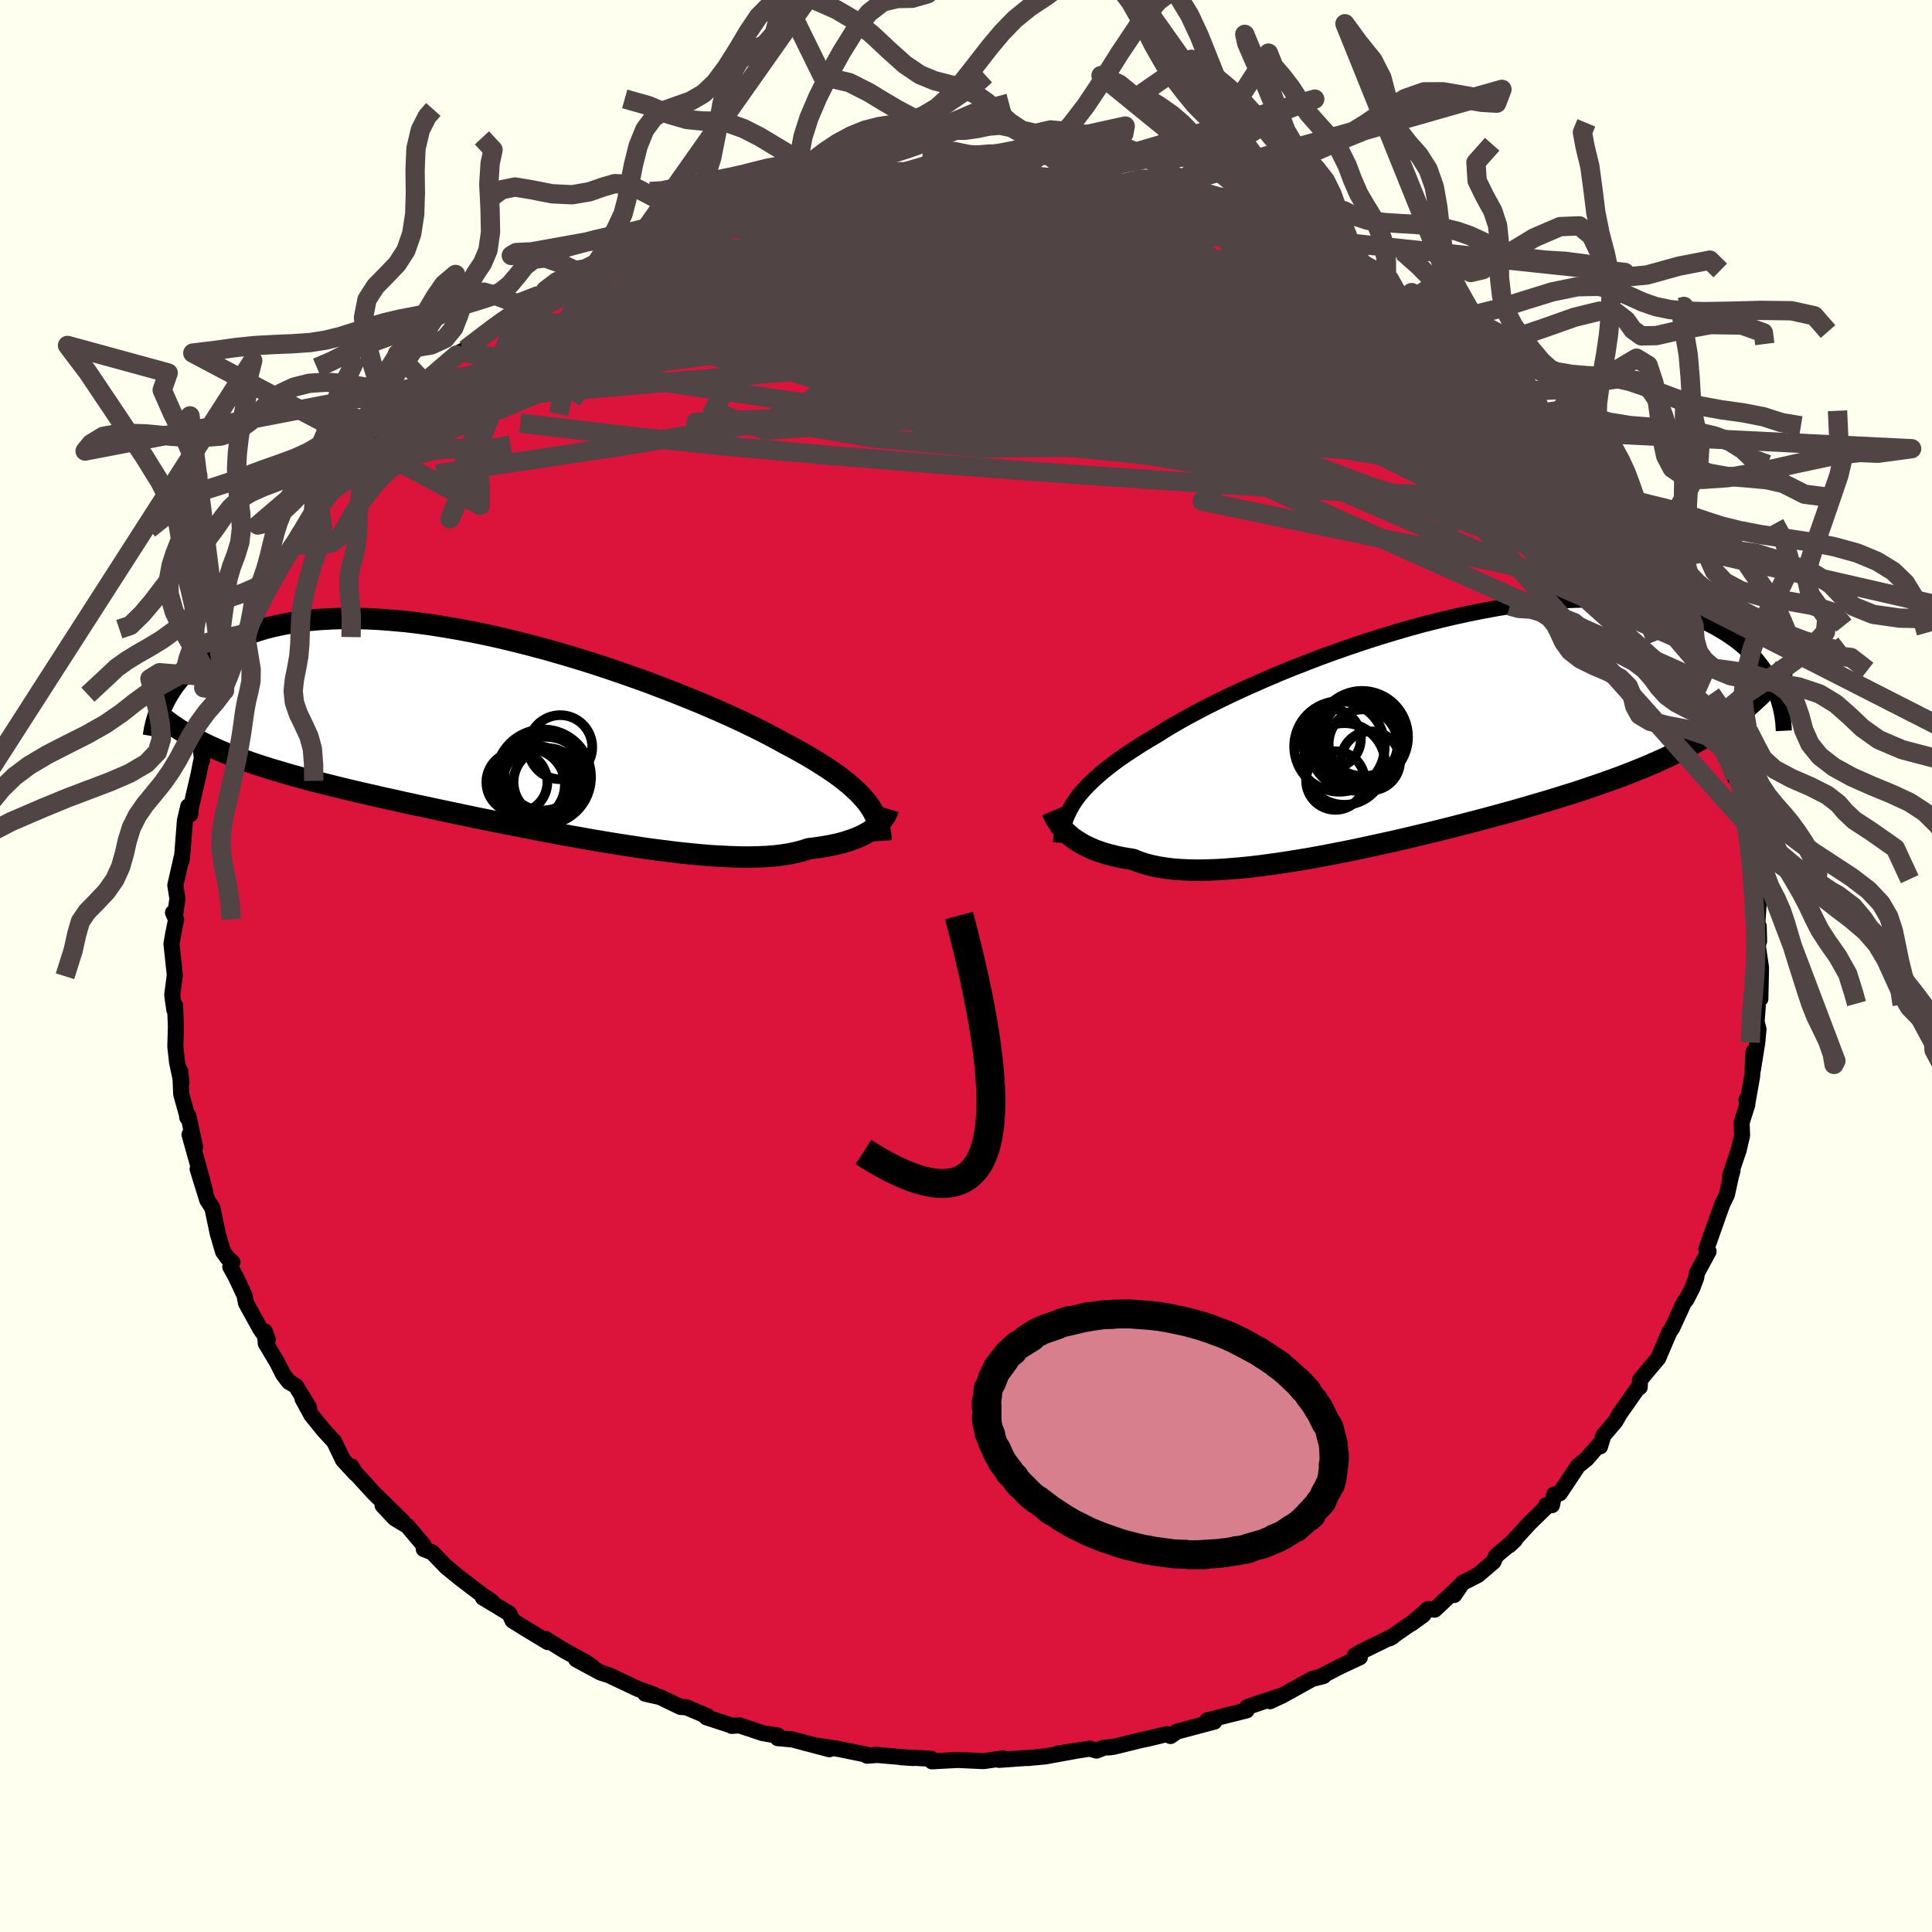 <svg viewBox="-100 -100 200 200" xmlns="http://www.w3.org/2000/svg" width="500" height="500" id="face-svg">
    <defs>
      <clipPath id="leftEyeClipPath">
        <polyline points="36.44,7.26 36.13,6.88 35.78,6.49 35.4,6.1 34.98,5.71 34.53,5.31 34.03,4.91 33.5,4.5 32.93,4.09 32.32,3.68 31.67,3.26 30.98,2.83 30.26,2.4 29.49,1.96 28.69,1.52 27.86,1.08 27.14,0.68 26.35,0.26 25.49,-0.19 24.57,-0.64 23.58,-1.12 22.53,-1.61 21.42,-2.11 20.25,-2.62 19.03,-3.14 17.75,-3.66 16.44,-4.19 15.08,-4.71 13.69,-5.24 12.26,-5.75 10.8,-6.26 9.33,-6.76 7.83,-7.25 6.31,-7.72 4.79,-8.17 3.26,-8.61 1.73,-9.02 0.2,-9.41 -1.32,-9.78 -2.83,-10.12 -4.33,-10.43 -5.81,-10.71 -7.27,-10.96 -8.71,-11.19 -10.12,-11.38 -11.5,-11.54 -12.85,-11.66 -14.16,-11.76 -15.43,-11.82 -16.67,-11.85 -17.87,-11.85 -19.03,-11.81 -20.15,-11.75 -21.22,-11.66 -22.25,-11.54 -23.24,-11.39 -24.18,-11.21 -25.08,-11.02 -25.94,-10.8 -26.76,-10.55 -27.53,-10.29 -28.27,-10.02 -28.97,-9.73 -29.64,-9.42 -30.27,-9.11 -30.87,-8.79 -31.44,-8.46 -31.98,-8.12 -32.49,-7.77 -32.96,-7.41 -33.41,-7.04 -33.83,-6.66 -34.22,-6.28 -34.58,-5.89 -34.92,-5.49 -35.23,-5.1 -35.52,-4.7 -35.78,-4.3 -36.02,-3.89 -36.25,-3.49 -32.19,1.11 -31.66,1.37 -31.1,1.62 -30.53,1.87 -29.94,2.12 -29.33,2.36 -28.7,2.6 -28.05,2.83 -27.39,3.07 -26.7,3.3 -25.99,3.53 -25.26,3.76 -24.51,3.98 -23.74,4.21 -22.94,4.44 -22.13,4.66 -21.29,4.89 -20.43,5.11 -19.54,5.33 -18.63,5.56 -17.69,5.79 -16.72,6.02 -15.74,6.25 -14.72,6.48 -13.68,6.72 -12.61,6.95 -11.52,7.2 -10.41,7.44 -9.27,7.68 -8.11,7.93 -6.93,8.18 -5.74,8.43 -4.52,8.69 -3.29,8.94 -2.04,9.19 -0.78,9.44 0.48,9.69 1.76,9.94 3.04,10.19 4.33,10.43 5.62,10.66 6.91,10.89 8.19,11.12 9.47,11.33 10.74,11.54 12,11.73 13.24,11.92 14.47,12.09 15.68,12.24 16.86,12.39 18.03,12.51 19.16,12.62 20.26,12.71 21.33,12.77 22.37,12.82 23.36,12.85 24.32,12.85 25.24,12.83 26.11,12.79 26.94,12.72 27.72,12.62 28.45,12.5 29.14,12.35 29.78,12.18 30.36,11.99 31.02,11.91 31.64,11.82 32.24,11.72 32.81,11.61 33.36,11.49 33.87,11.36 34.36,11.21 34.81,11.06 35.24,10.9 35.64,10.73 36.02,10.55 36.36,10.36 36.68,10.17 36.97,9.97 37.23,9.77" />
      </clipPath>
      <clipPath id="rightEyeClipPath">
        <polyline points="-36.2,7.52 -35.9,7.1 -35.56,6.67 -35.18,6.24 -34.77,5.81 -34.32,5.37 -33.83,4.92 -33.31,4.47 -32.74,4.01 -32.14,3.55 -31.5,3.08 -30.81,2.61 -30.09,2.13 -29.34,1.65 -28.54,1.16 -27.71,0.67 -27,0.22 -26.23,-0.25 -25.38,-0.74 -24.46,-1.26 -23.48,-1.78 -22.43,-2.33 -21.32,-2.88 -20.15,-3.45 -18.93,-4.02 -17.66,-4.59 -16.34,-5.17 -14.98,-5.75 -13.58,-6.32 -12.14,-6.88 -10.68,-7.44 -9.19,-7.98 -7.68,-8.51 -6.16,-9.02 -4.63,-9.51 -3.08,-9.98 -1.54,-10.43 0,-10.85 1.54,-11.24 3.06,-11.6 4.57,-11.93 6.07,-12.23 7.54,-12.5 8.99,-12.74 10.41,-12.93 11.8,-13.1 13.16,-13.23 14.48,-13.32 15.77,-13.37 17.01,-13.4 18.22,-13.38 19.38,-13.34 20.5,-13.26 21.58,-13.14 22.62,-13 23.6,-12.83 24.55,-12.63 25.45,-12.4 26.31,-12.15 27.12,-11.88 27.89,-11.58 28.63,-11.27 29.32,-10.95 29.98,-10.61 30.6,-10.26 31.19,-9.9 31.75,-9.53 32.28,-9.15 32.77,-8.76 33.24,-8.36 33.67,-7.95 34.07,-7.53 34.44,-7.1 34.78,-6.67 35.1,-6.24 35.39,-5.8 35.66,-5.36 35.9,-4.92 36.12,-4.47 36.31,-4.03 32.5,-1.48 31.93,-1.05 31.34,-0.62 30.74,-0.2 30.12,0.21 29.48,0.61 28.82,1 28.14,1.39 27.45,1.77 26.73,2.15 25.99,2.52 25.24,2.88 24.46,3.24 23.67,3.59 22.85,3.94 22.01,4.28 21.15,4.62 20.27,4.96 19.36,5.29 18.43,5.62 17.47,5.95 16.49,6.28 15.49,6.61 14.46,6.93 13.41,7.26 12.33,7.58 11.23,7.9 10.11,8.23 8.97,8.55 7.81,8.87 6.63,9.19 5.43,9.51 4.22,9.82 2.99,10.14 1.75,10.45 0.5,10.76 -0.76,11.06 -2.03,11.36 -3.3,11.65 -4.57,11.93 -5.85,12.21 -7.12,12.48 -8.38,12.74 -9.64,12.98 -10.89,13.22 -12.13,13.44 -13.35,13.64 -14.56,13.83 -15.74,14 -16.91,14.16 -18.04,14.29 -19.15,14.4 -20.23,14.49 -21.28,14.56 -22.29,14.6 -23.27,14.62 -24.2,14.61 -25.1,14.57 -25.96,14.51 -26.77,14.41 -27.53,14.29 -28.25,14.14 -28.92,13.96 -29.55,13.75 -30.13,13.51 -30.77,13.41 -31.39,13.3 -31.98,13.17 -32.54,13.03 -33.08,12.88 -33.59,12.71 -34.07,12.54 -34.52,12.35 -34.95,12.15 -35.35,11.94 -35.72,11.72 -36.07,11.5 -36.39,11.27 -36.69,11.03 -36.96,10.79" />
      </clipPath>
      <filter id="fuzzy">
        <feTurbulence id="turbulence" baseFrequency="0.05" numOctaves="3" type="noise" result="noise" />
        <feDisplacementMap in="SourceGraphic" in2="noise" scale="2" />
      </filter>
      <linearGradient id="rainbowGradient" x1="0%" y1="0%" x2="100%" y2="0%">
        <stop offset="0%" style="stop-color: [object Object]; stop-opacity: 1" />
        <stop offset="50%" style="stop-color: [object Object]; stop-opacity: 1" />
        <stop offset="100%" style="stop-color: [object Object]; stop-opacity: 1" />
      </linearGradient>
    </defs>
    <rect x="-100" y="-100" width="100%" height="100%" fill="rgb(255, 255, 240)" />
    <polyline id="faceContour" points="82.3,0.18 82.23,3.39 81.87,3.45 81.96,4.21 81.84,5.75 82.04,6.55 81.9,7.99 81.46,10.73 81.52,8.89 81.38,11.41 80.86,14.35 80.8,13.84 80.88,14.35 80.29,16.21 80.34,17.55 79.98,19.07 79.09,21.71 79.35,21.17 79.17,21.83 78.77,23.67 78.28,24.68 76.9,28.54 77.88,25.81 76.64,29.31 76.87,29.55 75.66,31.78 75.6,32.23 75.21,33.28 74.59,34.5 74.31,34.85 73.1,37.48 72.83,37.86 72.41,38.83 71.66,40.59 70.32,42.18 69.77,42.86 69.74,43.6 69.48,43.78 67.64,46.4 67.24,47.12 65.98,48.6 65.64,49.73 65.45,49.64 64.23,51.04 63.36,51.74 61.46,54.59 60.88,54.71 60.66,55.81 60.04,55.82 60.26,55.81 58.35,57.67 56.24,59.97 56.83,59.41 54.88,61.05 54.59,61.68 53,63.04 51.4,63.86 50.54,65.11 51.28,64.03 48.52,66.63 47.82,66.57 46.14,68.05 47.35,67.17 43.85,69.6 44.17,69.42 43.85,69.54 40.95,70.96 40.24,71.38 40.77,71.56 38.71,72.52 36.63,73.61 37.03,73.49 35.84,73.8 32.74,75.52 31.47,76.11 32.45,75.6 30.76,76.15 29.11,76.71 29.04,77.06 26.6,77.67 24.95,78.1 25.71,78.22 21.83,79.25 21.17,79.71 20.76,79.52 18.8,79.99 18.12,80.13 15.32,80.82 14.9,80.88 14.29,80.91 13.51,81.22 12.81,81.02 9.54,81.52 11.56,81.21 8.21,81.82 6.42,81.99 6.11,81.99 3.42,82.18 3.83,82.02 1.83,82.31 -0.8,82.19 -1.45,82.22 -3.53,82.33 -3.6,82.06 -6.76,81.9 -5.48,81.99 -9.45,81.65 -9.18,81.67 -10.24,81.75 -9.9,81.72 -13.19,81.05 -15.23,80.73 -14.14,81.08 -17.96,80.07 -19.49,79.93 -19.5,79.65 -20.36,79.53 -21.05,79.41 -23.45,78.61 -24.26,78.66 -24.16,78.66 -26.88,77.77 -26.77,77.66 -28.94,76.74 -29.56,76.7 -31.67,75.68 -33.21,75.33 -32.32,75.42 -33.93,74.85 -36.98,73.41 -37.81,73.15 -40.35,71.78 -38.66,72.57 -39.37,72.07 -41.56,70.88 -43.52,69.66 -43.29,69.99 -45.59,68.6 -46.94,67.76 -47.27,67.04 -48.6,66.23 -50.01,65.38 -49.13,65.75 -49.97,65.2 -52.34,63.4 -53.8,62.21 -55.26,60.7 -56.13,60.36 -56.15,59.95 -57.82,57.97 -59.13,57.18 -60.39,55.84 -58.31,57.5 -61.35,54.51 -63.05,52.65 -63.66,51.91 -63.62,51.8 -63.18,52.56 -64.49,51.14 -65.4,49.25 -66.53,48.01 -67.76,46.49 -68.68,44.81 -68.01,45.69 -69.38,43.46 -70.09,43.05 -70.68,42.28 -71.34,40.98 -72.49,39.06 -72.58,37.83 -72.28,38.68 -73.05,37.58 -74.53,34.9 -74.69,34.09 -75.59,32.17 -76.16,31.14 -75.94,30.67 -76.47,30.19 -76.91,29.57 -77.45,27.73 -78.02,25.03 -78.55,24.22 -79.54,21.02 -78.75,23.4 -79.32,21.24 -80.38,17.45 -79.8,18.74 -80.5,15.53 -80.62,15.66 -80.6,15.56 -81.24,13.27 -81.34,10.89 -81.22,12.07 -81.67,9.96 -81.85,8.33 -81.79,6.27 -81.88,4.08 -81.95,4.55 -82.09,3.62 -82.17,2.97 -81.9,0.93 -82.25,-2.29 -82.07,-3.33 -81.77,-4.81 -82.09,-5.52 -81.89,-5.19 -81.63,-6.96 -81.85,-8.35 -81.21,-11.18 -81.2,-10.94 -81.11,-11.78 -80.86,-15.03 -80.51,-16.53 -80.31,-15.7 -80.26,-16.3 -79.45,-19.81 -79.18,-21.18 -79.08,-21.28 -79.21,-22.47 -78.5,-24.25 -77.84,-26.57 -76.76,-28.51 -77.62,-26.57 -76.43,-29.79 -76.2,-30.32 -76.22,-30.19 -75.43,-32.56 -74.84,-34.35 -74.21,-35.12 -73.43,-36.59 -73.22,-37.67 -72.56,-38.44 -72.47,-38.76 -70.94,-41.47 -70.85,-41.81 -69.85,-43.5 -69.22,-44.15 -69.41,-43.98 -67.58,-46.48 -67.47,-46.6 -67.02,-47.51 -65.94,-49.01 -64.43,-50.92 -64.38,-51.04 -63.26,-52.22 -62.52,-53.07 -62.08,-53.79 -59.89,-56.01 -60.27,-55.56 -59.66,-56.57 -58.01,-58.05 -57.97,-58.09 -55.82,-60.11 -57.16,-58.98 -54.17,-61.97 -52.73,-63.25 -52.34,-63.56 -51.82,-63.83 -49.8,-65.29 -48.88,-66.22 -47.03,-67.52 -47.31,-66.97 -46.95,-67.38 -44.39,-69.36 -43.84,-69.36 -43.51,-69.96 -42.14,-70.48 -40.01,-71.66 -41.42,-70.87 -38.58,-72.27 -35.98,-73.85 -35.08,-74.3 -33.33,-75.18 -31.65,-75.69 -34.5,-74.42 -31.1,-76.21 -29.23,-76.76 -30.12,-76.51 -27.83,-77.2 -27.3,-77.47 -25.08,-78.42 -23.51,-78.65 -23.13,-78.81 -23.16,-78.92 -20.54,-79.42 -18.79,-79.84 -16.23,-80.37 -16.63,-80.47 -16.46,-80.71 -15.04,-80.85 -13.78,-80.77 -13.06,-80.99 -10.02,-81.33 -8.67,-81.73 -6.7,-82.06 -7.84,-81.61 -3.73,-82 -3.65,-82.23 -3.59,-82.09 0.13,-82.32 1.06,-82.31 1.8,-82.12 2.46,-82.23 4.09,-82.13 4.57,-82.21 6.21,-81.89 8.62,-81.6 9.46,-81.58 11.12,-81.22 10.61,-81.55 12.34,-81.37 14.5,-80.88 16.27,-80.64 15.31,-80.79 18.25,-79.92 20.57,-79.48 21.74,-79.52 19.85,-79.91 23.59,-78.83 22.99,-78.81 25.82,-77.95 26.22,-77.8 28.26,-77.1 28.24,-77.4 29.95,-76.76 30.76,-76.48 31.41,-75.72 34.93,-74.38 36.2,-73.71 34.81,-74.58 37.31,-73.15 36.99,-73.58 39.18,-72.12 40.79,-71.14 41.64,-70.53 44.32,-69.21 42.89,-70.17 45.22,-68.68 45.3,-68.45 48.84,-66.46 48.71,-66.19 48.46,-66.03 48.9,-66.11 50.69,-65.13 53.4,-62.4 51.59,-63.97 53.3,-62.56 56.66,-59.55 57.12,-59.31 56.61,-59.6 58.58,-58.08 59.77,-56.38 60.25,-55.56 60.53,-55.38 60.14,-55.99 60.91,-55.35 63.71,-51.69 64.53,-50.61 64.92,-50.55 66.31,-48.81 66.79,-47.75 67.68,-47.15 68.33,-45.24 68.94,-44.6 69.69,-43.6 69.5,-44.28 71.57,-40.69 71.1,-41.16 71.27,-40.47 72.09,-39.43 72.63,-38.12 74.24,-34.99 74.11,-35.46 75.11,-33.3 75.14,-32.83 76.07,-30.97 76.64,-29.72 76.93,-29.12 77.34,-26.83 77.12,-28.17 78.05,-25.6 78.18,-25.38 78.65,-23.63 79.48,-20.19 79.59,-19.53 79.62,-20.32 80.27,-18.02 80.73,-15.5 80.69,-14.49 80.7,-14.86 81.12,-13.86 80.98,-13.04 81.55,-11.35 81.77,-7.53 81.52,-8.36 82.09,-6.98 81.91,-4.29 82.1,-2.57 82.06,-4.12 81.99,-1.93 82.3,0.18 82.23,3.39" fill="rgb(220, 20, 60)" stroke="black" stroke-width="1.667" stroke-linejoin="round" filter="url(#fuzzy)" />
    <g transform="translate(47.43 -24.54)">
      <polyline id="rightCountour" points="-36.2,7.52 -35.9,7.1 -35.56,6.67 -35.18,6.24 -34.77,5.81 -34.32,5.37 -33.83,4.92 -33.31,4.47 -32.74,4.01 -32.14,3.55 -31.5,3.08 -30.81,2.61 -30.09,2.13 -29.34,1.65 -28.54,1.16 -27.71,0.67 -27,0.22 -26.23,-0.25 -25.38,-0.74 -24.46,-1.26 -23.48,-1.78 -22.43,-2.33 -21.32,-2.88 -20.15,-3.45 -18.93,-4.02 -17.66,-4.59 -16.34,-5.17 -14.98,-5.75 -13.58,-6.32 -12.14,-6.88 -10.68,-7.44 -9.19,-7.98 -7.68,-8.51 -6.16,-9.02 -4.63,-9.51 -3.08,-9.98 -1.54,-10.43 0,-10.85 1.54,-11.24 3.06,-11.6 4.57,-11.93 6.07,-12.23 7.54,-12.5 8.99,-12.74 10.41,-12.93 11.8,-13.1 13.16,-13.23 14.48,-13.32 15.77,-13.37 17.01,-13.4 18.22,-13.38 19.38,-13.34 20.5,-13.26 21.58,-13.14 22.62,-13 23.6,-12.83 24.55,-12.63 25.45,-12.4 26.31,-12.15 27.12,-11.88 27.89,-11.58 28.63,-11.27 29.32,-10.95 29.98,-10.61 30.6,-10.26 31.19,-9.9 31.75,-9.53 32.28,-9.15 32.77,-8.76 33.24,-8.36 33.67,-7.95 34.07,-7.53 34.44,-7.1 34.78,-6.67 35.1,-6.24 35.39,-5.8 35.66,-5.36 35.9,-4.92 36.12,-4.47 36.31,-4.03 32.5,-1.48 31.93,-1.05 31.34,-0.62 30.74,-0.2 30.12,0.21 29.48,0.61 28.82,1 28.14,1.39 27.45,1.77 26.73,2.15 25.99,2.52 25.24,2.88 24.46,3.24 23.67,3.59 22.85,3.94 22.01,4.28 21.15,4.62 20.27,4.96 19.36,5.29 18.43,5.62 17.47,5.95 16.49,6.28 15.49,6.61 14.46,6.93 13.41,7.26 12.33,7.58 11.23,7.9 10.11,8.23 8.97,8.55 7.81,8.87 6.63,9.19 5.43,9.51 4.22,9.82 2.99,10.14 1.75,10.45 0.5,10.76 -0.76,11.06 -2.03,11.36 -3.3,11.65 -4.57,11.93 -5.85,12.21 -7.12,12.48 -8.38,12.74 -9.64,12.98 -10.89,13.22 -12.13,13.44 -13.35,13.64 -14.56,13.83 -15.74,14 -16.91,14.16 -18.04,14.29 -19.15,14.4 -20.23,14.49 -21.28,14.56 -22.29,14.6 -23.27,14.62 -24.2,14.61 -25.1,14.57 -25.96,14.51 -26.77,14.41 -27.53,14.29 -28.25,14.14 -28.92,13.96 -29.55,13.75 -30.13,13.51 -30.77,13.41 -31.39,13.3 -31.98,13.17 -32.54,13.03 -33.08,12.88 -33.59,12.71 -34.07,12.54 -34.52,12.35 -34.95,12.15 -35.35,11.94 -35.72,11.72 -36.07,11.5 -36.39,11.27 -36.69,11.03 -36.96,10.79" fill="white" stroke="white" stroke-width="0" stroke-linejoin="round" filter="url(#fuzzy)" />
    </g>
    <g transform="translate(-46.64 -24.13)">
      <polyline id="leftCountour" points="36.44,7.26 36.13,6.88 35.78,6.49 35.4,6.1 34.98,5.71 34.53,5.31 34.03,4.91 33.5,4.5 32.93,4.09 32.32,3.68 31.67,3.26 30.98,2.83 30.26,2.4 29.49,1.96 28.69,1.52 27.86,1.08 27.14,0.68 26.35,0.26 25.49,-0.19 24.57,-0.64 23.58,-1.12 22.53,-1.61 21.42,-2.11 20.25,-2.62 19.03,-3.14 17.75,-3.66 16.44,-4.19 15.08,-4.71 13.69,-5.24 12.26,-5.75 10.8,-6.26 9.33,-6.76 7.83,-7.25 6.31,-7.72 4.79,-8.17 3.26,-8.61 1.73,-9.02 0.2,-9.41 -1.32,-9.78 -2.83,-10.12 -4.33,-10.43 -5.81,-10.71 -7.27,-10.96 -8.71,-11.19 -10.12,-11.38 -11.5,-11.54 -12.85,-11.66 -14.16,-11.76 -15.43,-11.82 -16.67,-11.85 -17.87,-11.85 -19.03,-11.81 -20.15,-11.75 -21.22,-11.66 -22.25,-11.54 -23.24,-11.39 -24.18,-11.21 -25.08,-11.02 -25.94,-10.8 -26.76,-10.55 -27.53,-10.29 -28.27,-10.02 -28.97,-9.73 -29.64,-9.42 -30.27,-9.11 -30.87,-8.79 -31.44,-8.46 -31.98,-8.12 -32.49,-7.77 -32.96,-7.41 -33.41,-7.04 -33.83,-6.66 -34.22,-6.28 -34.58,-5.89 -34.92,-5.49 -35.23,-5.1 -35.52,-4.7 -35.78,-4.3 -36.02,-3.89 -36.25,-3.49 -32.19,1.11 -31.66,1.37 -31.1,1.62 -30.53,1.87 -29.94,2.12 -29.33,2.36 -28.7,2.6 -28.05,2.83 -27.39,3.07 -26.7,3.3 -25.99,3.53 -25.26,3.76 -24.51,3.98 -23.74,4.21 -22.94,4.44 -22.13,4.66 -21.29,4.89 -20.43,5.11 -19.54,5.33 -18.63,5.56 -17.69,5.79 -16.72,6.02 -15.74,6.25 -14.72,6.48 -13.68,6.72 -12.61,6.95 -11.52,7.2 -10.41,7.44 -9.27,7.68 -8.11,7.93 -6.93,8.18 -5.74,8.43 -4.52,8.69 -3.29,8.94 -2.04,9.19 -0.78,9.44 0.48,9.69 1.76,9.94 3.04,10.19 4.33,10.43 5.62,10.66 6.91,10.89 8.19,11.12 9.47,11.33 10.74,11.54 12,11.73 13.24,11.92 14.47,12.09 15.68,12.24 16.86,12.39 18.03,12.51 19.16,12.62 20.26,12.71 21.33,12.77 22.37,12.82 23.36,12.85 24.32,12.85 25.24,12.83 26.11,12.79 26.94,12.72 27.72,12.62 28.45,12.5 29.14,12.35 29.78,12.18 30.36,11.99 31.02,11.91 31.64,11.82 32.24,11.72 32.81,11.61 33.36,11.49 33.87,11.36 34.36,11.21 34.81,11.06 35.24,10.9 35.64,10.73 36.02,10.55 36.36,10.36 36.68,10.17 36.97,9.97 37.23,9.77" fill="white" stroke="white" stroke-width="0" stroke-linejoin="round" filter="url(#fuzzy)" />
    </g>
    <g transform="translate(47.43 -24.54)">
      <polyline id="rightUpper" points="-37.61,11.8 -37.57,11.35 -37.51,10.91 -37.44,10.48 -37.34,10.05 -37.22,9.63 -37.08,9.2 -36.9,8.79 -36.7,8.37 -36.47,7.95 -36.2,7.52 -35.9,7.1 -35.56,6.67 -35.18,6.24 -34.77,5.81 -34.32,5.37 -33.83,4.92 -33.31,4.47 -32.74,4.01 -32.14,3.55 -31.5,3.08 -30.81,2.61 -30.09,2.13 -29.34,1.65 -28.54,1.16 -27.71,0.67 -27,0.22 -26.23,-0.25 -25.38,-0.74 -24.46,-1.26 -23.48,-1.78 -22.43,-2.33 -21.32,-2.88 -20.15,-3.45 -18.93,-4.02 -17.66,-4.59 -16.34,-5.17 -14.98,-5.75 -13.58,-6.32 -12.14,-6.88 -10.68,-7.44 -9.19,-7.98 -7.68,-8.51 -6.16,-9.02 -4.63,-9.51 -3.08,-9.98 -1.54,-10.43 0,-10.85 1.54,-11.24 3.06,-11.6 4.57,-11.93 6.07,-12.23 7.54,-12.5 8.99,-12.74 10.41,-12.93 11.8,-13.1 13.16,-13.23 14.48,-13.32 15.77,-13.37 17.01,-13.4 18.22,-13.38 19.38,-13.34 20.5,-13.26 21.58,-13.14 22.62,-13 23.6,-12.83 24.55,-12.63 25.45,-12.4 26.31,-12.15 27.12,-11.88 27.89,-11.58 28.63,-11.27 29.32,-10.95 29.98,-10.61 30.6,-10.26 31.19,-9.9 31.75,-9.53 32.28,-9.15 32.77,-8.76 33.24,-8.36 33.67,-7.95 34.07,-7.53 34.44,-7.1 34.78,-6.67 35.1,-6.24 35.39,-5.8 35.66,-5.36 35.9,-4.92 36.12,-4.47 36.31,-4.03 36.48,-3.59 36.64,-3.15 36.77,-2.72 36.89,-2.29 36.99,-1.86 37.07,-1.44 37.13,-1.03 37.18,-0.62 37.21,-0.21 37.23,0.19" fill="none" stroke="black" stroke-width="1.667" stroke-linejoin="round" filter="url(#fuzzy)" />
      <polyline id="rightLower" points="-38.52,8.5 -38.44,8.69 -38.35,8.9 -38.24,9.11 -38.12,9.34 -37.98,9.57 -37.82,9.81 -37.64,10.06 -37.44,10.3 -37.21,10.55 -36.96,10.79 -36.69,11.03 -36.39,11.27 -36.07,11.5 -35.72,11.72 -35.35,11.94 -34.95,12.15 -34.52,12.35 -34.07,12.54 -33.59,12.71 -33.08,12.88 -32.54,13.03 -31.98,13.17 -31.39,13.3 -30.77,13.41 -30.13,13.51 -29.55,13.75 -28.92,13.96 -28.25,14.14 -27.53,14.29 -26.77,14.41 -25.96,14.51 -25.1,14.57 -24.2,14.61 -23.27,14.62 -22.29,14.6 -21.28,14.56 -20.23,14.49 -19.15,14.4 -18.04,14.29 -16.91,14.16 -15.74,14 -14.56,13.83 -13.35,13.64 -12.13,13.44 -10.89,13.22 -9.64,12.98 -8.38,12.74 -7.12,12.48 -5.85,12.21 -4.57,11.93 -3.3,11.65 -2.03,11.36 -0.76,11.06 0.5,10.76 1.75,10.45 2.99,10.14 4.22,9.82 5.43,9.51 6.63,9.19 7.81,8.87 8.97,8.55 10.11,8.23 11.23,7.9 12.33,7.58 13.41,7.26 14.46,6.93 15.49,6.61 16.49,6.28 17.47,5.95 18.43,5.62 19.36,5.29 20.27,4.96 21.15,4.62 22.01,4.28 22.85,3.94 23.67,3.59 24.46,3.24 25.24,2.88 25.99,2.52 26.73,2.15 27.45,1.77 28.14,1.39 28.82,1 29.48,0.61 30.12,0.21 30.74,-0.2 31.34,-0.62 31.93,-1.05 32.5,-1.48 33.05,-1.92 33.58,-2.37 34.1,-2.84 34.6,-3.3 35.09,-3.78 35.56,-4.27 36.01,-4.77 36.46,-5.27 36.88,-5.79 37.3,-6.31" fill="none" stroke="black" stroke-width="2.222" stroke-linejoin="round" filter="url(#fuzzy)" />
      <circle r="3.036" cx="-9.191" cy="5.342" stroke="black" fill="none" stroke-width="1.0" filter="url(#fuzzy)" clip-path="url(#rightEyeClipPath)" /><circle r="4.754" cx="-6.426" cy="0.817" stroke="black" fill="none" stroke-width="1.0" filter="url(#fuzzy)" clip-path="url(#rightEyeClipPath)" /><circle r="3.576" cx="-6.311" cy="1.547" stroke="black" fill="none" stroke-width="1.0" filter="url(#fuzzy)" clip-path="url(#rightEyeClipPath)" /><circle r="3.072" cx="-9.621" cy="1.007" stroke="black" fill="none" stroke-width="1.0" filter="url(#fuzzy)" clip-path="url(#rightEyeClipPath)" /><circle r="4.13" cx="-6.301" cy="0.757" stroke="black" fill="none" stroke-width="1.0" filter="url(#fuzzy)" clip-path="url(#rightEyeClipPath)" /><circle r="4.342" cx="-6.881" cy="1.287" stroke="black" fill="none" stroke-width="1.0" filter="url(#fuzzy)" clip-path="url(#rightEyeClipPath)" /><circle r="4.226" cx="-8.266" cy="3.627" stroke="black" fill="none" stroke-width="1.0" filter="url(#fuzzy)" clip-path="url(#rightEyeClipPath)" /><circle r="3.064" cx="-5.551" cy="3.312" stroke="black" fill="none" stroke-width="1.0" filter="url(#fuzzy)" clip-path="url(#rightEyeClipPath)" /><circle r="4.688" cx="-8.771" cy="1.812" stroke="black" fill="none" stroke-width="1.0" filter="url(#fuzzy)" clip-path="url(#rightEyeClipPath)" /><circle r="4.77" cx="-7.141" cy="1.622" stroke="black" fill="none" stroke-width="1.0" filter="url(#fuzzy)" clip-path="url(#rightEyeClipPath)" />
      </g>
    <g transform="translate(-46.64 -24.13)">
      <polyline id="leftUpper" points="37.86,11.18 37.83,10.76 37.77,10.35 37.7,9.95 37.6,9.56 37.48,9.17 37.34,8.79 37.16,8.41 36.95,8.02 36.71,7.64 36.44,7.26 36.13,6.88 35.78,6.49 35.4,6.1 34.98,5.71 34.53,5.31 34.03,4.91 33.5,4.5 32.93,4.09 32.32,3.68 31.67,3.26 30.98,2.83 30.26,2.4 29.49,1.96 28.69,1.52 27.86,1.08 27.14,0.68 26.35,0.26 25.49,-0.19 24.57,-0.64 23.58,-1.12 22.53,-1.61 21.42,-2.11 20.25,-2.62 19.03,-3.14 17.75,-3.66 16.44,-4.19 15.08,-4.71 13.69,-5.24 12.26,-5.75 10.8,-6.26 9.33,-6.76 7.83,-7.25 6.31,-7.72 4.79,-8.17 3.26,-8.61 1.73,-9.02 0.2,-9.41 -1.32,-9.78 -2.83,-10.12 -4.33,-10.43 -5.81,-10.71 -7.27,-10.96 -8.71,-11.19 -10.12,-11.38 -11.5,-11.54 -12.85,-11.66 -14.16,-11.76 -15.43,-11.82 -16.67,-11.85 -17.87,-11.85 -19.03,-11.81 -20.15,-11.75 -21.22,-11.66 -22.25,-11.54 -23.24,-11.39 -24.18,-11.21 -25.08,-11.02 -25.94,-10.8 -26.76,-10.55 -27.53,-10.29 -28.27,-10.02 -28.97,-9.73 -29.64,-9.42 -30.27,-9.11 -30.87,-8.79 -31.44,-8.46 -31.98,-8.12 -32.49,-7.77 -32.96,-7.41 -33.41,-7.04 -33.83,-6.66 -34.22,-6.28 -34.58,-5.89 -34.92,-5.49 -35.23,-5.1 -35.52,-4.7 -35.78,-4.3 -36.02,-3.89 -36.25,-3.49 -36.45,-3.09 -36.63,-2.7 -36.79,-2.3 -36.94,-1.91 -37.06,-1.52 -37.18,-1.14 -37.27,-0.76 -37.36,-0.38 -37.42,-0.01 -37.48,0.35" fill="none" stroke="black" stroke-width="2.222" stroke-linejoin="round" filter="url(#fuzzy)" />
      <polyline id="leftLower" points="38.6,7.87 38.55,8.03 38.48,8.2 38.4,8.38 38.3,8.57 38.18,8.76 38.03,8.96 37.87,9.16 37.68,9.37 37.47,9.57 37.23,9.77 36.97,9.97 36.68,10.17 36.36,10.36 36.02,10.55 35.64,10.73 35.24,10.9 34.81,11.06 34.36,11.21 33.87,11.36 33.36,11.49 32.81,11.61 32.24,11.72 31.64,11.82 31.02,11.91 30.36,11.99 29.78,12.18 29.14,12.35 28.45,12.5 27.72,12.62 26.94,12.72 26.11,12.79 25.24,12.83 24.32,12.85 23.36,12.85 22.37,12.82 21.33,12.77 20.26,12.71 19.16,12.62 18.03,12.51 16.86,12.39 15.68,12.24 14.47,12.09 13.24,11.92 12,11.73 10.74,11.54 9.47,11.33 8.19,11.12 6.91,10.89 5.62,10.66 4.33,10.43 3.04,10.19 1.76,9.94 0.48,9.69 -0.78,9.44 -2.04,9.19 -3.29,8.94 -4.52,8.69 -5.74,8.43 -6.93,8.18 -8.11,7.93 -9.27,7.68 -10.41,7.44 -11.52,7.2 -12.61,6.95 -13.68,6.72 -14.72,6.48 -15.74,6.25 -16.72,6.02 -17.69,5.79 -18.63,5.56 -19.54,5.33 -20.43,5.11 -21.29,4.89 -22.13,4.66 -22.94,4.44 -23.74,4.21 -24.51,3.98 -25.26,3.76 -25.99,3.53 -26.7,3.3 -27.39,3.07 -28.05,2.83 -28.7,2.6 -29.33,2.36 -29.94,2.12 -30.53,1.87 -31.1,1.62 -31.66,1.37 -32.19,1.11 -32.71,0.85 -33.21,0.59 -33.69,0.32 -34.16,0.04 -34.62,-0.24 -35.05,-0.52 -35.48,-0.81 -35.88,-1.1 -36.28,-1.4 -36.66,-1.7" fill="none" stroke="black" stroke-width="2.222" stroke-linejoin="round" filter="url(#fuzzy)" />
      <circle r="3.692" cx="2.38" cy="5.133" stroke="black" fill="none" stroke-width="1.0" filter="url(#fuzzy)" clip-path="url(#leftEyeClipPath)" /><circle r="4.438" cx="3.105" cy="4.843" stroke="black" fill="none" stroke-width="1.0" filter="url(#fuzzy)" clip-path="url(#leftEyeClipPath)" /><circle r="3.522" cx="3.325" cy="5.098" stroke="black" fill="none" stroke-width="1.0" filter="url(#fuzzy)" clip-path="url(#leftEyeClipPath)" /><circle r="3.964" cx="2.84" cy="4.058" stroke="black" fill="none" stroke-width="1.0" filter="url(#fuzzy)" clip-path="url(#leftEyeClipPath)" /><circle r="4.926" cx="2.895" cy="4.573" stroke="black" fill="none" stroke-width="1.0" filter="url(#fuzzy)" clip-path="url(#leftEyeClipPath)" /><circle r="4.044" cx="2.17" cy="5.408" stroke="black" fill="none" stroke-width="1.0" filter="url(#fuzzy)" clip-path="url(#leftEyeClipPath)" /><circle r="3.158" cx="0.145" cy="5.108" stroke="black" fill="none" stroke-width="1.0" filter="url(#fuzzy)" clip-path="url(#leftEyeClipPath)" /><circle r="3.716" cx="1.4" cy="5.368" stroke="black" fill="none" stroke-width="1.0" filter="url(#fuzzy)" clip-path="url(#leftEyeClipPath)" /><circle r="3.316" cx="4.635" cy="1.478" stroke="black" fill="none" stroke-width="1.0" filter="url(#fuzzy)" clip-path="url(#leftEyeClipPath)" /><circle r="3.894" cx="1.385" cy="5.218" stroke="black" fill="none" stroke-width="1.0" filter="url(#fuzzy)" clip-path="url(#leftEyeClipPath)" />
    </g>
    <g id="hairs">
      <polyline points="58.58,-58.08 59.43,-56.84 59.86,-56.2 60.12,-55.84 60.4,-55.47 60.73,-54.97 61.04,-54.43 61.18,-54 61.04,-53.8 60.57,-53.87 59.73,-54.26 58.51,-54.96 56.93,-55.97 54.99,-57.31 52.68,-58.97 49.94,-60.99 46.69,-63.4 42.86,-66.26 38.49,-69.58 33.69,-73.3" fill="none" stroke="rgb(80, 68, 68)" stroke-width="2" stroke-linejoin="round" filter="url(#fuzzy)" /><polyline points="60.14,-55.99 61.2,-54.64 62.04,-53.06 62.23,-51.84 61.78,-50.94 60.76,-50.25 59.2,-49.7 57.1,-49.27 54.46,-48.99 51.27,-48.84 47.51,-48.82 43.18,-48.93 38.27,-49.14 32.76,-49.46 26.63,-49.85 19.88,-50.3 12.5,-50.81 4.46,-51.39 -4.28,-52.06 -13.74,-52.83 -23.91,-53.73 -34.72,-54.83 -46.14,-56.2" fill="none" stroke="rgb(80, 68, 68)" stroke-width="2" stroke-linejoin="round" filter="url(#fuzzy)" /><polyline points="15.31,-80.79 17.87,-80.09 19.82,-79.59 21.37,-79.13 22.86,-78.59 24.47,-77.94 26.23,-77.21 28.07,-76.44 29.92,-75.68 31.71,-74.95 33.43,-74.23 35.09,-73.53 36.68,-72.82 38.17,-72.14 39.51,-71.52 40.6,-71.04 41.37,-70.72 41.83,-70.55 42.05,-70.47 42.06,-70.46 41.67,-70.63" fill="none" stroke="rgb(80, 68, 68)" stroke-width="2" stroke-linejoin="round" filter="url(#fuzzy)" /><polyline points="48.84,-66.46 48.73,-66.25 48.9,-66.01 49.41,-65.6 50.05,-65.06 50.66,-64.48 51.16,-63.91 51.51,-63.41 51.64,-63 51.52,-62.73 51.1,-62.63 50.35,-62.72 49.27,-62.99 47.83,-63.47 46.04,-64.13 43.91,-64.97 41.44,-65.96 38.63,-67.09 35.46,-68.4 31.88,-69.94 27.87,-71.73 23.44,-73.8 18.51,-76.15 12.9,-78.83" fill="none" stroke="rgb(80, 68, 68)" stroke-width="2" stroke-linejoin="round" filter="url(#fuzzy)" /><polyline points="18.25,-79.92 19.87,-79.67 20.63,-79.56 21.16,-79.39 21.68,-79.13 22.15,-78.82 22.46,-78.51 22.53,-78.22 22.31,-77.96 21.79,-77.72 20.97,-77.49 19.85,-77.24 18.39,-76.99 16.52,-76.75 14.18,-76.55 11.32,-76.4 7.96,-76.3 4.12,-76.22 -0.18,-76.15 -5.01,-76.08 -10.45,-76.02 -16.5,-76.04 -23,-76.22" fill="none" stroke="rgb(80, 68, 68)" stroke-width="2" stroke-linejoin="round" filter="url(#fuzzy)" /><polyline points="69.5,-44.28 70.58,-42.19 70.72,-41.43 70.52,-41.03 70.13,-40.72 69.51,-40.52 68.56,-40.54 67.22,-40.87 65.43,-41.55 63.17,-42.62 60.43,-44.07 57.19,-45.92 53.43,-48.19 49.16,-50.89 44.35,-54.02 38.97,-57.57 32.96,-61.53 26.3,-65.93 18.99,-70.79 11.1,-76.19" fill="none" stroke="rgb(80, 68, 68)" stroke-width="2" stroke-linejoin="round" filter="url(#fuzzy)" /><polyline points="-35.08,-74.3 -33.63,-74.93 -32.65,-75.26 -31.6,-75.6 -30.29,-76.03 -28.77,-76.53 -27.11,-77.04 -25.38,-77.55 -23.61,-78.06 -21.86,-78.55 -20.17,-79.01 -18.58,-79.43 -17.1,-79.81 -15.74,-80.15 -14.56,-80.46 -13.61,-80.71 -12.97,-80.9 -12.68,-81.01 -12.73,-81.03 -13.1,-81 -13.73,-80.92 -14.56,-80.84 -15.58,-80.72" fill="none" stroke="rgb(80, 68, 68)" stroke-width="2" stroke-linejoin="round" filter="url(#fuzzy)" /><polyline points="59.77,-56.38 60.02,-55.91 59.99,-55.8 59.93,-55.62 59.86,-55.25 59.64,-54.85 59.08,-54.61 58.07,-54.66 56.55,-55.03 54.5,-55.73 51.93,-56.75 48.81,-58.1 45.14,-59.81 40.86,-61.88 35.94,-64.32 30.35,-67.14 24.08,-70.34 17.19,-73.93 9.73,-77.87" fill="none" stroke="rgb(80, 68, 68)" stroke-width="2" stroke-linejoin="round" filter="url(#fuzzy)" /><polyline points="36.2,-73.71 35.82,-73.89 36.12,-73.5 36.42,-72.87 36.54,-72.11 36.33,-71.3 35.7,-70.49 34.6,-69.7 33.01,-68.89 30.94,-68.04 28.39,-67.14 25.32,-66.19 21.72,-65.2 17.58,-64.18 12.91,-63.12 7.74,-61.99 2.04,-60.8 -4.19,-59.52 -11,-58.17 -18.43,-56.76 -26.51,-55.31 -35.27,-53.87 -44.71,-52.44 -54.82,-50.94" fill="none" stroke="rgb(80, 68, 68)" stroke-width="2" stroke-linejoin="round" filter="url(#fuzzy)" /><polyline points="30.76,-76.48 32.14,-75.62 33.79,-74.83 35.09,-74.24 36.13,-73.75 37.11,-73.26 38.09,-72.73 39.07,-72.18 39.94,-71.68 40.64,-71.27 41.1,-71 41.3,-70.87 41.21,-70.86 40.82,-71.01 40.03,-71.34 38.8,-71.91 37.11,-72.73 35.04,-73.74 32.67,-74.87 29.91,-76.12" fill="none" stroke="rgb(80, 68, 68)" stroke-width="2" stroke-linejoin="round" filter="url(#fuzzy)" /><polyline points="40.79,-71.14 41.83,-70.51 42.61,-70.06 43.05,-69.73 43.28,-69.4 43.27,-69.1 42.91,-68.91 42.1,-68.88 40.83,-69.02 39.14,-69.3 37.04,-69.7 34.49,-70.22 31.43,-70.88 27.78,-71.69 23.5,-72.7 18.52,-73.94 12.81,-75.47 6.37,-77.28 -0.69,-79.39" fill="none" stroke="rgb(80, 68, 68)" stroke-width="2" stroke-linejoin="round" filter="url(#fuzzy)" /><polyline points="21.74,-79.52 21.66,-79.36 23.17,-78.61 25.23,-77.6 27.56,-76.44 30.04,-75.18 32.62,-73.86 35.28,-72.43 38.04,-70.89 40.87,-69.27 43.71,-67.63 46.46,-66.06 49.01,-64.61 51.25,-63.31 52.97,-62.34" fill="none" stroke="rgb(80, 68, 68)" stroke-width="2" stroke-linejoin="round" filter="url(#fuzzy)" /><polyline points="-3.59,-82.09 -0.93,-82.21 0.7,-82.21 1.97,-82.17 3.19,-82.1 4.45,-82.01 5.75,-81.9 7.06,-81.78 8.29,-81.65 9.38,-81.54 10.3,-81.44 11.03,-81.36 11.56,-81.28 11.88,-81.22 11.96,-81.17 11.75,-81.13 11.25,-81.13 10.42,-81.17 9.23,-81.24 7.64,-81.36 5.58,-81.51 2.93,-81.68 -0.35,-81.89" fill="none" stroke="rgb(80, 68, 68)" stroke-width="2" stroke-linejoin="round" filter="url(#fuzzy)" /><polyline points="34.81,-74.58 36.53,-73.62 37.92,-72.8 39.45,-71.84 41.06,-70.8 42.63,-69.78 44.13,-68.82 45.55,-67.88 46.92,-66.96 48.24,-66.05 49.47,-65.17 50.59,-64.37 51.55,-63.67 52.36,-63.09 53,-62.64 53.45,-62.33 53.67,-62.18 53.63,-62.24 53.32,-62.52 52.69,-63.06 51.61,-63.93 50.06,-65.08" fill="none" stroke="rgb(80, 68, 68)" stroke-width="2" stroke-linejoin="round" filter="url(#fuzzy)" /><polyline points="39.18,-72.12 40.21,-71.31 40.39,-70.67 39.63,-70.17 37.95,-69.73 35.39,-69.26 31.96,-68.76 27.54,-68.28 22.04,-67.88 15.4,-67.56 7.64,-67.27 -1.23,-66.96 -11.24,-66.65 -22.42,-66.46 -34.83,-66.46" fill="none" stroke="rgb(80, 68, 68)" stroke-width="2" stroke-linejoin="round" filter="url(#fuzzy)" /><polyline points="-31.65,-75.69 -32.47,-75.37 -31.6,-75.79 -30.51,-76.26 -29.52,-76.64 -28.61,-76.97 -27.81,-77.23 -27.19,-77.39 -26.81,-77.43 -26.7,-77.33 -26.85,-77.1 -27.27,-76.75 -27.99,-76.26 -29.1,-75.62 -30.66,-74.78 -32.71,-73.74 -35.21,-72.49 -38.09,-71.07 -41.37,-69.48 -45.21,-67.61" fill="none" stroke="rgb(80, 68, 68)" stroke-width="2" stroke-linejoin="round" filter="url(#fuzzy)" /><polyline points="48.71,-66.19 48.84,-65.99 49.63,-65.46 50.72,-64.66 51.83,-63.77 52.88,-62.89 53.87,-62.03 54.74,-61.26 55.44,-60.62 55.92,-60.14 56.16,-59.84 56.15,-59.73 55.88,-59.84 55.34,-60.16 54.54,-60.71 53.47,-61.45 52.15,-62.39 50.53,-63.53 48.54,-64.98 46.04,-66.84 42.93,-69.2" fill="none" stroke="rgb(80, 68, 68)" stroke-width="2" stroke-linejoin="round" filter="url(#fuzzy)" /><polyline points="58.58,-58.08 59.48,-56.77 60.08,-55.96 60.63,-55.3 61.32,-54.5 62.22,-53.46 63.22,-52.27 64.22,-51.08 65.1,-50.01 65.82,-49.12 66.35,-48.43 66.67,-47.98 66.76,-47.78 66.62,-47.88 66.24,-48.27 65.64,-48.92 64.87,-49.8 63.95,-50.86 62.85,-52.2 61.43,-53.98 59.46,-56.42" fill="none" stroke="rgb(80, 68, 68)" stroke-width="2" stroke-linejoin="round" filter="url(#fuzzy)" /><polyline points="71.27,-40.47 72.01,-39.31 72.74,-37.95 73.36,-36.71 73.82,-35.71 74.12,-34.95 74.26,-34.43 74.22,-34.15 73.99,-34.16 73.56,-34.48 72.95,-35.11 72.15,-36.04 71.15,-37.28 69.94,-38.83 68.46,-40.75 66.68,-43.12 64.52,-46.04 61.9,-49.61 58.82,-53.85 55.59,-58.42" fill="none" stroke="rgb(80, 68, 68)" stroke-width="2" stroke-linejoin="round" filter="url(#fuzzy)" /><polyline points="-42.14,-70.48 -40.84,-71.17 -39.6,-71.77 -37.89,-72.61 -35.95,-73.55 -34.06,-74.43 -32.39,-75.18 -30.97,-75.79 -29.78,-76.29 -28.76,-76.73 -27.89,-77.11 -27.18,-77.42 -26.71,-77.63 -26.57,-77.71 -26.84,-77.63 -27.54,-77.37 -28.56,-77" fill="none" stroke="rgb(80, 68, 68)" stroke-width="2" stroke-linejoin="round" filter="url(#fuzzy)" /><polyline points="51.59,-63.97 53.52,-62.33 55.15,-60.92 56.27,-59.92 57.08,-59.15 57.69,-58.49 58.14,-57.94 58.39,-57.55 58.48,-57.29 58.43,-57.13 58.26,-57.03 57.95,-57.02 57.43,-57.15 56.63,-57.49 55.52,-58.09 54.08,-58.96 52.31,-60.11 50.2,-61.53 47.71,-63.27 44.75,-65.37 41.3,-67.86 37.4,-70.71 33.12,-73.87" fill="none" stroke="rgb(80, 68, 68)" stroke-width="2" stroke-linejoin="round" filter="url(#fuzzy)" /><polyline points="1.06,-82.31 1.87,-82.2 2.97,-82.11 4.3,-82 5.82,-81.83 7.46,-81.62 9.12,-81.4 10.71,-81.18 12.2,-80.98 13.57,-80.79 14.83,-80.61 15.98,-80.45 16.99,-80.29 17.84,-80.14 18.45,-80.03 18.75,-79.98 18.69,-79.99 18.23,-80.09 17.38,-80.26 16.15,-80.48 14.52,-80.76 12.63,-81.06" fill="none" stroke="rgb(80, 68, 68)" stroke-width="2" stroke-linejoin="round" filter="url(#fuzzy)" /><polyline points="42.89,-70.17 44.35,-69.09 44.99,-68.28 44.87,-67.67 43.91,-67.29 42.19,-67.08 39.83,-66.95 36.84,-66.85 33.2,-66.78 28.84,-66.77 23.71,-66.87 17.74,-67.1 10.8,-67.47 2.73,-67.96 -6.58,-68.5 -17.14,-69.08 -28.65,-69.9" fill="none" stroke="rgb(80, 68, 68)" stroke-width="2" stroke-linejoin="round" filter="url(#fuzzy)" /><polyline points="-16.63,-80.47 -16.12,-80.63 -15.28,-80.69 -14.35,-80.71 -13.43,-80.7 -12.63,-80.64 -12.08,-80.49 -11.84,-80.23 -11.95,-79.82 -12.39,-79.27 -13.17,-78.57 -14.31,-77.7 -15.83,-76.66 -17.77,-75.42 -20.16,-74 -23.01,-72.39 -26.31,-70.59 -30.04,-68.62 -34.21,-66.44 -38.85,-64.07 -44.04,-61.47 -49.87,-58.61 -56.34,-55.49" fill="none" stroke="rgb(80, 68, 68)" stroke-width="2" stroke-linejoin="round" filter="url(#fuzzy)" /><polyline points="-10.02,-81.33 -8.63,-81.62 -7.22,-81.73 -5.68,-81.75 -3.98,-81.75 -2.16,-81.73 -0.27,-81.69 1.63,-81.63 3.49,-81.54 5.27,-81.43 6.96,-81.3 8.56,-81.16 10.07,-81.03 11.49,-80.9 12.77,-80.78 13.86,-80.69 14.72,-80.62 15.28,-80.59 15.52,-80.6 15.44,-80.67 15.02,-80.79 14.16,-80.97 12.69,-81.23" fill="none" stroke="rgb(80, 68, 68)" stroke-width="2" stroke-linejoin="round" filter="url(#fuzzy)" /><polyline points="28.24,-77.4 29.52,-76.87 30.48,-76.32 31.32,-75.73 31.88,-75.21 32.03,-74.8 31.77,-74.47 31.16,-74.18 30.22,-73.87 28.95,-73.56 27.3,-73.26 25.22,-73 22.65,-72.82 19.55,-72.71 15.91,-72.65 11.72,-72.65 6.94,-72.69 1.57,-72.82 -4.44,-73.03 -11.03,-73.33 -18.04,-73.72 -25.27,-74.34" fill="none" stroke="rgb(80, 68, 68)" stroke-width="2" stroke-linejoin="round" filter="url(#fuzzy)" /><polyline points="-8.67,-81.73 -7.28,-81.81 -5.71,-81.73 -3.72,-81.61 -1.45,-81.45 1.02,-81.24 3.62,-80.98 6.27,-80.66 8.92,-80.3 11.52,-79.92 14.05,-79.52 16.48,-79.16 18.77,-78.84 20.87,-78.57 22.76,-78.33 24.38,-78.09 25.64,-77.85" fill="none" stroke="rgb(80, 68, 68)" stroke-width="2" stroke-linejoin="round" filter="url(#fuzzy)" /><polyline points="-7.84,-81.61 -5.24,-81.9 -3.93,-82.02 -2.9,-82.04 -2,-81.99 -1.34,-81.86 -0.98,-81.65 -0.92,-81.36 -1.1,-80.99 -1.53,-80.53 -2.21,-79.98 -3.18,-79.35 -4.49,-78.65 -6.18,-77.85 -8.27,-76.97 -10.75,-75.98 -13.65,-74.87 -16.98,-73.64 -20.8,-72.26 -25.13,-70.73 -30.02,-69.06 -35.48,-67.26 -41.62,-65.24 -48.66,-62.68" fill="none" stroke="rgb(80, 68, 68)" stroke-width="2" stroke-linejoin="round" filter="url(#fuzzy)" /><polyline points="34.81,-74.58 49.89,-61.6 50.5,-57.48 46.94,-55.58 40.81,-55.24 32.56,-57.24 23.78,-61.03 15.42,-65.27 7.3,-68.86 -0.78,-71.29 -8.27,-72.53 -14.01,-72.8 -16.98,-72.42 -16.83,-71.69 -14.02,-70.78 -9.46,-69.73 -4.05,-68.57 1.91,-67.5 9.17,-66.72 19.54,-65.67 34.81,-62.47 52.82,-56.58 56.66,-59.55" fill="none" stroke="rgb(80, 68, 68)" stroke-width="2" stroke-linejoin="round" filter="url(#fuzzy)" /><polyline points="-23.13,-78.81 -21.1,-77.78 -6.69,-77.23 8.09,-74.73 16.11,-72.04 15.95,-70.39 10.62,-69.61 3.84,-69.1 -2.25,-68.69 -6.99,-68.56 -10.08,-68.89 -10.84,-69.65 -8.59,-70.58 -3.36,-71.29 3.67,-71.44 10.48,-70.86 15.04,-69.7 16.29,-68.37 14.66,-67.42 12.07,-67.36 11.06,-68.33 13.58,-69.82 20.28,-70.43 32.3,-67.2 64.92,-50.55" fill="none" stroke="rgb(80, 68, 68)" stroke-width="2" stroke-linejoin="round" filter="url(#fuzzy)" /><polyline points="-3.73,-82 16.71,-75.2 16.36,-70.84 9.59,-70.69 4.39,-72.05 2.55,-72.38 3.54,-70.7 6.05,-67.63 8.97,-64.58 11.84,-62.75 14.72,-62.55 17.55,-63.58 19.84,-65.08 20.89,-66.33 20.48,-66.93 19.19,-66.75 18.11,-65.85 17.56,-64.27 16.04,-62.1 10.48,-59.48 -1.52,-56.98 -17.88,-55.66 -27.95,-56.29 -10.62,-57.08 63.71,-51.69" fill="none" stroke="rgb(80, 68, 68)" stroke-width="2" stroke-linejoin="round" filter="url(#fuzzy)" /><polyline points="48.9,-66.11 33.7,-69.73 22.14,-64.14 21.55,-56.68 25.92,-52.34 26.79,-51.91 21.87,-54.01 14.14,-57.07 7.96,-60.11 6.35,-62.65 9.77,-64.52 16.17,-65.73 22.07,-66.49 24.47,-66.91 22.54,-66.96 18.15,-66.62 14.58,-66.39 14.2,-67.33 17.18,-69.79 23.75,-71.01 39.21,-63.78 72.63,-38.12" fill="none" stroke="rgb(80, 68, 68)" stroke-width="2" stroke-linejoin="round" filter="url(#fuzzy)" /><polyline points="-10.02,-81.33 7.58,-75.66 25.68,-68.32 28.96,-66.55 22.93,-68.78 15.43,-71.59 10.12,-72.9 6.87,-72.26 4.01,-70.32 0.49,-68.1 -3.16,-66.43 -5.21,-65.55 -4.17,-65.12 0.26,-64.72 7.53,-64.32 16.61,-64.43 25.61,-65.69 32.46,-67.56 41.16,-65.92 63.71,-51.69" fill="none" stroke="rgb(80, 68, 68)" stroke-width="2" stroke-linejoin="round" filter="url(#fuzzy)" /><polyline points="76.93,-29.12 12.63,-57.81 -1.89,-68.83 -0.71,-72.21 4.21,-72.89 7.08,-72.49 6.1,-71.51 2,-70.35 -3.63,-69.37 -9.42,-68.74 -14.75,-68.25 -19.39,-67.42 -22.64,-65.91 -22.52,-64.23 -16.66,-63.94 -6.6,-67.01 -0.87,-74.08 8.62,-81.6" fill="none" stroke="rgb(80, 68, 68)" stroke-width="2" stroke-linejoin="round" filter="url(#fuzzy)" /><polyline points="69.5,-44.28 35.97,-63.48 11.07,-70.03 -4.32,-69.76 -11.61,-67 -12.38,-63.91 -8.32,-60.95 -0.41,-57.93 10.21,-54.9 21.11,-52.48 28.99,-51.55 31.31,-52.64 27.73,-55.64 20.4,-59.87 13.03,-64.39 9.21,-68.41 10.47,-71.46 14.95,-73.56 17.87,-75.13 14.2,-76.51 1.55,-76.75 -20.81,-72.31 -59.89,-56.01" fill="none" stroke="rgb(80, 68, 68)" stroke-width="2" stroke-linejoin="round" filter="url(#fuzzy)" /><polyline points="-33.33,-75.18 15.16,-64.37 7.47,-60.18 -10.3,-58.5 -18.2,-58.08 -15.91,-57.86 -9.48,-57.38 -4.21,-56.8 -2.98,-56.56 -6.19,-56.94 -11.76,-57.82 -16.09,-58.66 -15.83,-58.87 -9.81,-58.34 0.24,-57.7 10.5,-57.97 16.06,-59.77 11.57,-62.83 -6.38,-65.96 -30.42,-68.31 -29.23,-76.76" fill="none" stroke="rgb(80, 68, 68)" stroke-width="2" stroke-linejoin="round" filter="url(#fuzzy)" /><polyline points="66.31,-48.81 28.85,-65.35 14.26,-70.32 2.33,-73.65 -5.4,-76.23 -7.95,-77.96 -6.61,-79.04 -3.83,-79.71 -2.04,-80.08 -2.68,-80.13 -5.67,-79.81 -9.65,-79.1 -12.88,-78.01 -14.38,-76.56 -14.44,-74.86 -14.22,-73.2 -14.21,-71.95 -13.14,-71.09 -9.55,-69.52 -10.44,-65.45 -57.16,-58.98" fill="none" stroke="rgb(80, 68, 68)" stroke-width="2" stroke-linejoin="round" filter="url(#fuzzy)" /><polyline points="-44.39,-69.36 1.17,-71.04 23.74,-65.23 24.71,-62.81 16.1,-63.86 7.27,-65.66 1.86,-66.44 0.34,-65.9 2.13,-64.66 6.16,-63.6 10.87,-63.39 14.6,-64.13 16.22,-65.4 15.66,-66.43 13.51,-66.48 10.28,-65.35 6.07,-63.56 1.42,-62.03 -1.64,-61.44 -0.41,-61.83 5.13,-63.17 9.12,-66.89 -18.79,-79.84" fill="none" stroke="rgb(80, 68, 68)" stroke-width="2" stroke-linejoin="round" filter="url(#fuzzy)" /><polyline points="66.79,-47.75 35.23,-67.24 19.55,-69.73 14.11,-64.45 15.33,-58.15 20,-53.91 24.46,-52.09 25.7,-51.87 22.84,-52.38 16.96,-53.07 9.57,-53.82 1.59,-54.85 -6.14,-56.52 -11.93,-59.11 -13.16,-62.3 -8.01,-64.98 2.28,-65.65 13.73,-63.63 24.29,-60.25 38.42,-58.88 45.3,-68.45" fill="none" stroke="rgb(80, 68, 68)" stroke-width="2" stroke-linejoin="round" filter="url(#fuzzy)" /><polyline points="-16.63,-80.47 34.04,-60.6 39.39,-58.58 24.91,-60.84 7.8,-63.66 -3.25,-66.17 -6.85,-68.1 -4.75,-69.35 0.75,-70.05 7.63,-70.52 14.48,-70.92 20.84,-70.98 27.13,-70.2 33.86,-68.12 40.76,-64.83 46.57,-61.22 49.51,-58.76 48.41,-58.59 42.17,-61.69 14.5,-80.88" fill="none" stroke="rgb(80, 68, 68)" stroke-width="2" stroke-linejoin="round" filter="url(#fuzzy)" /><polyline points="-7.84,-81.61 -34.15,-68.64 -30.19,-69.64 -20.1,-70.06 -13.64,-67.83 -12.28,-64.84 -12.61,-62.81 -10.86,-62.28 -5.77,-62.97 1.49,-64.28 8.89,-65.6 14.7,-66.5 17.66,-66.81 16.82,-66.64 11.75,-66.33 3.25,-66.28 -6.28,-66.85 -13.3,-68.18 -14.98,-70.1 -11.05,-72.25 -4.34,-74.38 1.39,-76.54 5.31,-78.72 11.15,-79.89 26.22,-77.8" fill="none" stroke="rgb(80, 68, 68)" stroke-width="2" stroke-linejoin="round" filter="url(#fuzzy)" /><polyline points="-35.08,-74.3 -28.22,-70.5 -20.87,-70.65 -21.46,-71.69 -24.4,-72.15 -27.31,-71.02 -29.1,-68.46 -28.68,-65.46 -25.71,-63.03 -21.02,-61.71 -16.03,-61.6 -11.9,-62.51 -9.17,-64.13 -7.86,-66.01 -7.59,-67.59 -7.32,-68.39 -5.52,-68.19 -1.7,-67.13 1.05,-65.6 -4.26,-64.09 -22.26,-63.03 -42.81,-63.6 -38.58,-72.27" fill="none" stroke="rgb(80, 68, 68)" stroke-width="2" stroke-linejoin="round" filter="url(#fuzzy)" /><polyline points="66.31,-48.81 15.44,-68.5 8.34,-74.82 13.72,-74.86 17.43,-73.14 16.13,-71.8 11.33,-71.23 5.32,-71.18 -0.32,-71.39 -4.78,-71.73 -7.58,-72.03 -8.23,-72.01 -6.25,-71.48 -1.45,-70.5 5.5,-69.37 12.91,-68.49 18.66,-68.14 21.21,-68.5 20.47,-69.62 17.94,-71.29 16.3,-72.67 18.99,-71.88 29.44,-66.76 47.46,-58.39 53.4,-62.4" fill="none" stroke="rgb(80, 68, 68)" stroke-width="2" stroke-linejoin="round" filter="url(#fuzzy)" /><polyline points="76.07,-30.97 64.11,-44.99 51.05,-52.64 32.77,-55.98 10.12,-57.5 -9.35,-57.89 -19.21,-57.35 -18.18,-56.13 -9.61,-54.66 1.51,-53.63 11.3,-53.69 17.92,-55.1 21.09,-57.63 21.11,-60.7 18.65,-63.66 15.01,-65.98 12.16,-67.38 11.99,-67.88 15.29,-67.88 20.99,-68.18 26.21,-69.67 27.94,-72.62 28.92,-74.87 41.64,-70.53" fill="none" stroke="rgb(80, 68, 68)" stroke-width="2" stroke-linejoin="round" filter="url(#fuzzy)" /><polyline points="22.99,-78.81 22.95,-69.89 8.76,-70.11 8.68,-70.42 16.6,-69.52 21.69,-68.12 19.03,-67.04 11.16,-66.56 4.84,-66.44 6.04,-66.1 15.89,-64.87 30.18,-62.46 42.37,-59.4 47.61,-57.13 43.92,-57.13 27.44,-60.55 -27.3,-77.47" fill="none" stroke="rgb(80, 68, 68)" stroke-width="2" stroke-linejoin="round" filter="url(#fuzzy)" /><polyline points="30.76,-76.48 4.75,-76.76 -13.83,-73.67 -14.79,-71.83 -3.13,-70.38 12.39,-68.22 24.95,-66.01 31.67,-64.96 33.05,-65.45 31.09,-66.8 27.55,-68.08 23.47,-68.7 19.88,-68.41 18.45,-67.14 20.79,-65.04 26.31,-63 31.34,-62.75 33.1,-65.3 36.5,-68.47 40.79,-71.14" fill="none" stroke="rgb(80, 68, 68)" stroke-width="2" stroke-linejoin="round" filter="url(#fuzzy)" /><polyline points="-10.02,-81.33 -13.84,-78.39 -15.63,-75.61 -10.72,-74.53 -2.62,-74.24 4.86,-74.19 9.64,-74.09 11.99,-73.65 13.57,-72.62 16.05,-70.8 20.32,-68.23 26.12,-65.21 32,-62.36 35.83,-60.38 35.87,-59.62 31.97,-59.86 25.88,-60.33 20.22,-60.11 16.65,-58.99 15.29,-58.02 17.75,-58.62 33.41,-57.54 72.63,-38.12" fill="none" stroke="rgb(80, 68, 68)" stroke-width="2" stroke-linejoin="round" filter="url(#fuzzy)" /><polyline points="75.11,-33.3 13.84,-60.12 5.13,-68.26 10.21,-70.11 13.8,-70.47 11.93,-70.42 5.58,-69.81 -2.18,-68.52 -8.25,-66.78 -10.49,-64.99 -7.92,-63.39 -0.84,-61.94 8.91,-60.63 18.14,-59.84 23.33,-60.33 21.93,-62.77 13.17,-66.84 -1.87,-70.5 -21.16,-70.21 -43.67,-62.98 -64.43,-50.92" fill="none" stroke="rgb(80, 68, 68)" stroke-width="2" stroke-linejoin="round" filter="url(#fuzzy)" /><polyline points="-16.63,-80.47 15.5,-72.14 36.14,-61.88 37.63,-57.85 27.78,-58.7 15.92,-61.55 7.14,-64.28 2.52,-65.95 1.31,-66.55 2.68,-66.5 6.33,-66.17 12.1,-65.68 19.32,-65 26.63,-64.12 32.36,-63.05 34.84,-61.84 32.56,-60.47 24.32,-59.06 10.29,-57.9 -6.03,-57.34 -16.7,-57.1 -13.42,-56.34 -2.84,-56.5 -43.51,-69.96" fill="none" stroke="rgb(80, 68, 68)" stroke-width="2" stroke-linejoin="round" filter="url(#fuzzy)" /><polyline points="-41.42,-70.87 -38.27,-66.58 -18.27,-62.26 1.42,-61.56 10.57,-63.7 12.89,-66.6 15.35,-68.4 21.24,-68.02 29.52,-65.33 36.89,-61.1 40.01,-56.81 37.05,-54.03 28.59,-53.77 17.49,-56.02 7.59,-59.81 1.6,-63.63 -0.51,-66.14 -1.27,-66.88 -2.61,-67.35 -3.54,-71.24 -23.16,-78.92" fill="none" stroke="rgb(80, 68, 68)" stroke-width="2" stroke-linejoin="round" filter="url(#fuzzy)" /><polyline points="-55.82,-60.11 -11.99,-70.25 -6.56,-68.11 -8.08,-63.37 -4.3,-60.91 1.28,-62.08 3.44,-65.62 1.56,-69.3 -1.43,-71.46 -2.46,-71.75 -0.54,-70.91 2.96,-70.13 5.52,-70.31 5.21,-71.49 2.32,-72.65 -0.22,-72.49 3.82,-70.95 42.89,-70.17" fill="none" stroke="rgb(80, 68, 68)" stroke-width="2" stroke-linejoin="round" filter="url(#fuzzy)" /><polyline points="74.24,-34.99 49.12,-50.78 27.51,-64.21 18.1,-71.99 12.95,-75.44 6.97,-76.32 -0.47,-76.03 -7.35,-75.43 -11.44,-74.77 -11.86,-73.98 -9.25,-73.06 -4.87,-72.22 0.25,-71.83 5.14,-72.01 8.09,-72.47 6.44,-72.75 -1.69,-72.66 -14.25,-72.48 -23.18,-72.74 -16.18,-74.04 23.59,-78.83" fill="none" stroke="rgb(80, 68, 68)" stroke-width="2" stroke-linejoin="round" filter="url(#fuzzy)" /><polyline points="78.05,-25.6 41.43,-58.39 36.09,-65.17 39.47,-64.96 43.5,-63.81 46.47,-62.78 47.56,-62.36 45.96,-62.79 41.63,-63.77 35.72,-64.52 30.32,-64.3 27.53,-62.96 28.35,-61 32.11,-59.26 36.63,-58.27 39.2,-58.01 37.61,-58.02 31.06,-58.01 20.81,-58.18 10.61,-58.97 5.51,-60.33 7.68,-61.68 10.33,-63.61 0.66,-70.19 -3.73,-82" fill="none" stroke="rgb(80, 68, 68)" stroke-width="2" stroke-linejoin="round" filter="url(#fuzzy)" /><polyline points="-48.88,-66.22 16.69,-58.46 29.37,-63.56 25.97,-66.19 18.16,-65.44 9.99,-63.62 2.33,-62.43 -3.84,-62.37 -6.57,-63.28 -4.81,-64.82 -0.32,-66.52 3.26,-67.74 3.88,-67.87 3.94,-66.6 8.88,-64.33 20.79,-62.02 30.84,-60.8 17.71,-61.41 -48.88,-66.22" fill="none" stroke="rgb(80, 68, 68)" stroke-width="2" stroke-linejoin="round" filter="url(#fuzzy)" /><polyline points="51.59,-63.97 8.65,-70.41 13.38,-65.68 29.78,-59.82 40.82,-58.05 45.17,-59.05 46.47,-59.78 47.01,-58.99 46.78,-57.66 44.95,-57.55 41.07,-59.65 36.17,-63.07 34.02,-64.36 41.09,-58.31 60.32,-43.09 75.11,-33.3" fill="none" stroke="rgb(80, 68, 68)" stroke-width="2" stroke-linejoin="round" filter="url(#fuzzy)" /><polyline points="66.31,-48.81 2.17,-59.85 2.34,-65.99 16.29,-67.05 24.67,-67.17 23.98,-68.32 16.34,-70.3 5.65,-72.01 -3.29,-72.38 -6.17,-70.72 -2,-66.94 4.47,-62 4.52,-58.63 -5.21,-60.93 -8.78,-70.11 26.22,-77.8" fill="none" stroke="rgb(80, 68, 68)" stroke-width="2" stroke-linejoin="round" filter="url(#fuzzy)" /><polyline points="-52.34,-63.56 17.2,-53.25 24.93,-59.91 18.92,-63.84 13.36,-63.16 10.56,-61.15 10.91,-60.22 13.9,-60.88 17.77,-62.63 20.39,-64.82 20.47,-67 17.9,-68.93 13.15,-70.42 6.58,-71.31 -1.68,-71.45 -10.93,-70.83 -19.2,-69.75 -23.37,-68.84 -20.67,-68.67 -10.74,-69.3 3.13,-70.21 14.34,-71.62 15.47,-75.91 12.34,-81.37" fill="none" stroke="rgb(80, 68, 68)" stroke-width="2" stroke-linejoin="round" filter="url(#fuzzy)" /><polyline points="8.62,-81.6 -5.04,-75.5 -13.38,-68.43 -23.44,-62 -26.21,-57.43 -20.77,-55.45 -12.05,-56.09 -5.3,-58.51 -3.34,-61.35 -5.94,-63.34 -10.33,-63.95 -12.69,-63.48 -10.16,-62.77 -2.77,-62.68 6.24,-63.59 12.42,-65.34 13.37,-67.24 10.94,-68.29 9.59,-67.36 11.59,-63.65 19.07,-56.46 71.57,-40.69" fill="none" stroke="rgb(80, 68, 68)" stroke-width="2" stroke-linejoin="round" filter="url(#fuzzy)" /><polyline points="-57.97,-58.09 8,-63.8 33.94,-64.13 36.56,-66.14 27.95,-68.35 17.27,-68.57 10.03,-66.41 7.23,-63.27 6.57,-61.08 5.65,-60.97 4.28,-62.93 3.78,-66.17 4.52,-69.81 4.54,-73.26 1.25,-76.13 -5.83,-77.84 -15.11,-77.69 -24.33,-76.3 -20.54,-79.42" fill="none" stroke="rgb(80, 68, 68)" stroke-width="2" stroke-linejoin="round" filter="url(#fuzzy)" /><polyline points="48.46,-66.03 58.32,-52.42 45.41,-57.01 26.88,-63.89 13.89,-68.54 8.04,-71.06 6.26,-72.39 6.05,-73.03 6.9,-73.03 8.8,-72.34 10.88,-71.11 11.57,-69.53 9.95,-67.78 6.69,-65.86 3.54,-63.82 1.65,-61.94 0.01,-60.91 -4.34,-61.49 -13.72,-63.74 -24.67,-66.74 -22,-70.5 19.85,-79.91" fill="none" stroke="rgb(80, 68, 68)" stroke-width="2" stroke-linejoin="round" filter="url(#fuzzy)" /><polyline points="4.09,-82.13 19.09,-59.36 9.13,-58.67 7.45,-62.52 11.36,-65.71 15.36,-68.07 17.08,-69.91 16.78,-71.01 15.73,-71.06 14.8,-70.25 13.69,-69.3 11.12,-69.1 6,-70.06 -1.1,-71.77 -7.72,-73.23 -11.58,-73.39 -13.09,-71.43 -13.56,-66.24 -2.16,-56.44 69.5,-44.28" fill="none" stroke="rgb(80, 68, 68)" stroke-width="2" stroke-linejoin="round" filter="url(#fuzzy)" /><polyline points="72.63,-38.12 18.2,-58.5 14.19,-62.66 9.69,-63.55 -1.34,-65.88 -12,-69.38 -17.35,-72.73 -16.48,-74.86 -10.57,-75.22 -1.58,-73.89 7.58,-71.62 13.12,-69.56 11.85,-68.64 3.85,-69.09 -6.21,-70.38 -11.56,-71.79 -9.13,-72.69 -0.13,-72.59 37.31,-73.15" fill="none" stroke="rgb(80, 68, 68)" stroke-width="2" stroke-linejoin="round" filter="url(#fuzzy)" /><polyline points="45.22,-68.68 -0.33,-68.23 0.09,-61.23 17.55,-56.72 29.97,-56.33 31.64,-58.46 25.66,-61.16 16.99,-63.51 9.71,-65.44 6.7,-66.81 9.42,-67.11 16.48,-66.16 22.21,-65 17.86,-65.22 -3.02,-66.02 -37.03,-62.28 -64.43,-50.92" fill="none" stroke="rgb(80, 68, 68)" stroke-width="2" stroke-linejoin="round" filter="url(#fuzzy)" /><polyline points="56.66,-59.55 60.2,-51.86 49.26,-58.88 36.41,-65.63 26.07,-68.36 17.44,-67.68 8.59,-65.7 -1.1,-64.27 -10.6,-64.34 -18.13,-65.94 -22.14,-68.54 -22,-71.42 -18.07,-73.85 -11.24,-75.26 -2.41,-75.32 7.42,-73.86 16.39,-71.06 21.26,-67.78 18.32,-66.13 7.76,-68.67 2.08,-74.51 31.41,-75.72" fill="none" stroke="rgb(80, 68, 68)" stroke-width="2" stroke-linejoin="round" filter="url(#fuzzy)" /><polyline points="-25.08,-78.42 30.69,-62.47 49.26,-57.33 48.73,-59.12 38.4,-63.35 24.62,-66.9 12.08,-68.8 3,-69.41 -2.83,-69.33 -6.25,-68.79 -6.73,-67.7 -2.35,-65.84 8.27,-63.03 23.88,-59.35 40.33,-55.38 52.54,-52.49 56.6,-52.75 49.99,-57.93 29.1,-67.85 -16.46,-80.71" fill="none" stroke="rgb(80, 68, 68)" stroke-width="2" stroke-linejoin="round" filter="url(#fuzzy)" /><polyline points="-16.23,-80.37 -16.14,-76.85 -23.4,-73.98 -26.72,-73.28 -27.01,-72.43 -24.92,-70.64 -20.83,-68.2 -15.19,-65.63 -8.52,-63.36 -1.51,-61.76 5.07,-61.05 10.81,-61.1 15.78,-61.41 20.05,-61.34 22.97,-60.51 23.35,-59.1 20.44,-57.91 15.13,-58.28 9.77,-61.53 6.35,-67.95 3.86,-75.54 -2.6,-80.4 -16.63,-80.47" fill="none" stroke="rgb(80, 68, 68)" stroke-width="2" stroke-linejoin="round" filter="url(#fuzzy)" /><polyline points="-13.06,-80.99 3.29,-76.82 2.61,-76.38 8.08,-75.11 17.7,-71.5 25.96,-66.65 29.22,-62.43 26.78,-60.13 20.59,-60 13.9,-61.42 9.74,-63.26 9.4,-64.38 11.77,-64.13 13.75,-62.67 11.8,-60.86 4,-59.83 -8.53,-60.33 -22.03,-62.31 -32.52,-64.84 -38.54,-66.62 -41.95,-66.58 -46.07,-64.27 -53.35,-59.72 -59.66,-56.57" fill="none" stroke="rgb(80, 68, 68)" stroke-width="2" stroke-linejoin="round" filter="url(#fuzzy)" /><polyline points="60.25,-55.56 30.97,-63.33 33.54,-57.14 31.72,-52.67 23.72,-53.15 13.24,-57.55 2.96,-63.59 -5.26,-68.83 -10.04,-71.52 -10.29,-70.96 -5.73,-67.53 1.83,-62.39 7.6,-57.3 6.02,-54.38 -3.06,-55.17 -10.31,-59.22 -10.04,-63.79 -47.31,-66.97" fill="none" stroke="rgb(80, 68, 68)" stroke-width="2" stroke-linejoin="round" filter="url(#fuzzy)" /><polyline points="0.13,-82.32 24.63,-61.73 17.01,-65.55 9.2,-70.45 2.84,-72 -3.22,-71.2 -8.6,-69.9 -11.97,-69.32 -12.57,-69.75 -11.13,-70.82 -9.57,-71.92 -9.75,-72.65 -12.29,-72.89 -16.12,-72.85 -18.99,-72.87 -18.64,-73.22 -13.87,-73.82 -5.19,-74.2 5.58,-73.65 16.35,-71.82 26.06,-69.09 35.4,-66.08 46.93,-62.31 56.61,-59.6" fill="none" stroke="rgb(80, 68, 68)" stroke-width="2" stroke-linejoin="round" filter="url(#fuzzy)" /><polyline points="29.95,-76.76 -3.41,-72.94 -11.32,-72.18 -18.91,-71.16 -25.08,-70.52 -28.76,-70.3 -30.2,-69.97 -29.18,-69.09 -25.12,-67.54 -18.1,-65.46 -9.36,-63.27 -1.03,-61.57 4.63,-60.9 5.94,-61.5 2.52,-63.22 -4.25,-65.57 -11.3,-67.93 -14.69,-69.6 -11.31,-69.95 -0.57,-68.35 14.31,-64.37 26.38,-58.33 28.14,-52.11 24.45,-48.12 72.63,-38.12" fill="none" stroke="rgb(80, 68, 68)" stroke-width="2" stroke-linejoin="round" filter="url(#fuzzy)" /><polyline points="81.12,-13.86 82.24,-12.86 83.2,-11.3 85.23,-9.85 87.87,-8.59 90.21,-7.38 91.84,-6.15 92.91,-4.87 93.78,-3.54 94.68,-2.09 95.72,-0.5 96.93,1.19 98.24,2.85 99.4,4.4 100.06,5.81 100.14,7.17 100.21,8.7 101.29,10.71 103.66,13.66" fill="none" stroke="rgb(80, 68, 68)" stroke-width="2" stroke-linejoin="round" filter="url(#fuzzy)" /><polyline points="-23.94,-66.42 -23.53,-68.11 -22.71,-69.52 -21.96,-70.85 -21.24,-72.06 -20.4,-73.11 -19.41,-73.99 -18.33,-74.7 -17.26,-75.24 -16.24,-75.56 -15.26,-75.66 -14.25,-75.61 -13.17,-75.61 -12.01,-75.88 -10.79,-76.57 -9.55,-77.62 -8.33,-78.78 -7.14,-79.74 -5.95,-80.41 -4.8,-80.93 -3.89,-81.58 -3.59,-82.09" fill="none" stroke="rgb(80, 68, 68)" stroke-width="2" stroke-linejoin="round" filter="url(#fuzzy)" /><polyline points="-3.73,-82 -6.18,-81.9 -7.52,-82.04 -8.86,-82.21 -10.34,-82.25 -11.82,-82.14 -13.19,-81.96 -14.41,-81.76 -15.5,-81.58 -16.53,-81.41 -17.59,-81.23 -18.74,-81.03 -20,-80.81 -21.3,-80.6 -22.6,-80.41 -23.85,-80.25 -25.09,-80.08 -26.36,-79.87 -27.7,-79.62 -29.02,-79.38 -30.08,-79.26 -30.24,-79.42" fill="none" stroke="rgb(80, 68, 68)" stroke-width="2" stroke-linejoin="round" filter="url(#fuzzy)" /><polyline points="-3.73,-82 -3.49,-83.99 -2.5,-84.49 -1.14,-84.3 0.19,-84.02 1.4,-83.9 2.52,-83.97 3.65,-84.17 4.84,-84.4 6.12,-84.58 7.44,-84.7 8.76,-84.8 10.02,-84.94 11.23,-85.16 12.46,-85.43 13.78,-85.69 15.18,-85.9 16.33,-86.14 16.48,-86.95 -7.84,-81.61 -7.81,-82.39 -8.9,-82.55 -10.41,-82.59 -11.98,-82.59 -13.41,-82.59 -14.68,-82.64 -15.81,-82.75 -16.9,-82.87 -18.02,-82.91 -19.22,-82.82 -20.49,-82.6 -21.79,-82.28 -23.08,-81.95 -24.33,-81.67 -25.58,-81.42 -26.86,-81.17 -28.17,-80.92 -29.44,-80.66 -30.54,-80.44 -31.44,-80.25 -32.71,-80.17" fill="none" stroke="rgb(80, 68, 68)" stroke-width="2" stroke-linejoin="round" filter="url(#fuzzy)" /><polyline points="-24.8,-63.01 -24.24,-65.88 -23.47,-67.56 -22.71,-69.16 -22.06,-70.81 -21.39,-72.22 -20.56,-73.18 -19.5,-73.69 -18.31,-73.91 -17.13,-74.05 -16.1,-74.35 -15.24,-74.96 -14.48,-75.89 -13.7,-77.07 -12.76,-78.39 -11.57,-79.67 -10.1,-80.75 -8.44,-81.54 -6.7,-82.06" fill="none" stroke="rgb(80, 68, 68)" stroke-width="2" stroke-linejoin="round" filter="url(#fuzzy)" /><polyline points="-35.33,-89.76 -32.85,-89.06 -30.72,-88.16 -28.89,-87.63 -27.36,-87.48 -26,-87.45 -24.58,-87.24 -23.02,-86.69 -21.34,-85.83 -19.71,-84.85 -18.25,-83.97 -17.01,-83.38 -15.93,-83.17 -14.86,-83.26 -13.65,-83.38 -12.17,-83.23 -10.41,-82.67 -8.51,-82.05 -6.7,-82.06" fill="none" stroke="rgb(80, 68, 68)" stroke-width="2" stroke-linejoin="round" filter="url(#fuzzy)" /><polyline points="-8.67,-81.73 -7.45,-81.94 -6.37,-82.2 -5.16,-82.55 -3.88,-82.93 -2.57,-83.28 -1.25,-83.58 0.03,-83.81 1.24,-83.96 2.41,-84.05 3.57,-84.07 4.77,-84.04 6.02,-83.98 7.31,-83.93 8.6,-83.91 9.86,-83.98 11.09,-84.09 12.3,-84.21 13.56,-84.24 14.84,-84.18 16.07,-84.09 17.24,-84.04 19.15,-83.87 80.7,-14.86 80.98,-13.87 81.29,-12.6 81.78,-11.13 82.44,-9.65 83.19,-8.26 83.87,-6.95 84.43,-5.68 84.85,-4.43 85.22,-3.16 85.62,-1.83 86.06,-0.41 86.53,1.07 86.99,2.52 87.44,3.88 87.95,5.17 88.57,6.45 89.21,7.78 89.68,9.13 89.86,10.19 90.05,9.82 80.7,-14.86 81.2,-13.91 82.22,-12.74 83.71,-11.36 85.32,-9.96 86.87,-8.62 88.42,-7.33 90.02,-6.08 91.64,-4.85 93.12,-3.59 94.32,-2.21 95.24,-0.65 96.02,1.06 96.79,2.75 97.67,4.27 99,5.63 101.46,7 105.56,8.43" fill="none" stroke="rgb(80, 68, 68)" stroke-width="2" stroke-linejoin="round" filter="url(#fuzzy)" /><polyline points="-13.78,-80.77 -14.87,-80.6 -15.68,-80.15 -16.36,-79.65 -17.21,-79.23 -18.33,-78.89 -19.62,-78.6 -20.93,-78.32 -22.13,-78.01 -23.23,-77.66 -24.28,-77.23 -25.39,-76.71 -26.55,-76.12 -27.66,-75.53 -28.49,-75.02 -28.48,-74.81 -15.04,-80.85 -14.03,-81.93 -12.63,-82.57 -11.12,-83.67 -9.7,-85.02 -8.38,-86.19 -7.1,-86.98 -5.79,-87.48 -4.43,-88.01 -3.03,-88.84 -1.61,-90.11 -0.21,-91.71 1.14,-93.43 2.43,-95.09 3.71,-96.62 5.06,-98.01 6.56,-99.23 8.32,-100.4 10.3,-101.87 12,-103.43" fill="none" stroke="rgb(80, 68, 68)" stroke-width="2" stroke-linejoin="round" filter="url(#fuzzy)" /><polyline points="-18.79,-79.84 -16.72,-77.56 -15.92,-77.42 -15.26,-77.71 -14.41,-78.04 -13.33,-78.23 -12.05,-78.32 -10.68,-78.42 -9.29,-78.6 -7.96,-78.79 -6.67,-78.91 -5.41,-78.87 -4.16,-78.67 -2.91,-78.36 -1.66,-77.98 -0.44,-77.55 0.7,-77.05 1.75,-76.45 2.73,-75.8 3.69,-75.18 4.74,-74.66 6.03,-74.22 7.78,-73.68" fill="none" stroke="rgb(80, 68, 68)" stroke-width="2" stroke-linejoin="round" filter="url(#fuzzy)" /><polyline points="2.39,-109.07 1.18,-107.02 -0.51,-104.62 -2.29,-102.16 -3.97,-100.64 -5.57,-100.18 -7.11,-100.15 -8.59,-99.8 -10.04,-98.69 -11.48,-96.86 -12.89,-94.6 -14.21,-92.21 -15.35,-89.92 -16.25,-87.81 -16.87,-85.86 -17.24,-83.91 -17.61,-81.92 -18.79,-79.84" fill="none" stroke="rgb(80, 68, 68)" stroke-width="2" stroke-linejoin="round" filter="url(#fuzzy)" /><polyline points="-23.16,-78.92 -20.98,-79.57 -19.29,-80.42 -18.03,-81.07 -17.06,-81.51 -16.19,-81.87 -15.26,-82.23 -14.18,-82.59 -12.92,-82.93 -11.54,-83.24 -10.1,-83.53 -8.69,-83.85 -7.34,-84.2 -6.04,-84.61 -4.75,-85.07 -3.44,-85.58 -2.03,-86.13 -0.52,-86.75 0.93,-87.32 1.91,-87.37" fill="none" stroke="rgb(80, 68, 68)" stroke-width="2" stroke-linejoin="round" filter="url(#fuzzy)" /><polyline points="-23.16,-78.92 -21.01,-79.65 -19.29,-80.35 -18.05,-81.12 -17.16,-81.98 -16.38,-82.83 -15.51,-83.62 -14.46,-84.41 -13.24,-85.21 -11.87,-85.95 -10.44,-86.53 -9,-86.9 -7.59,-87.11 -6.23,-87.32 -4.89,-87.68 -3.53,-88.3 -2.08,-89.22 -0.52,-90.29 0.97,-91.26 2.02,-92.21" fill="none" stroke="rgb(80, 68, 68)" stroke-width="2" stroke-linejoin="round" filter="url(#fuzzy)" /><polyline points="-40.81,-58.56 -39.61,-60.22 -38.89,-61.21 -38.13,-61.81 -37.32,-62.39 -36.55,-63.22 -35.81,-64.36 -35,-65.64 -34.08,-66.83 -33.06,-67.77 -32.02,-68.45 -31.06,-69.03 -30.25,-69.73 -29.61,-70.71 -29.09,-72.02 -28.58,-73.5 -27.97,-74.91 -27.17,-76.07 -26.14,-76.89 -24.98,-77.42 -23.86,-77.67 -23.09,-77.81 -23.16,-78.92" fill="none" stroke="rgb(80, 68, 68)" stroke-width="2" stroke-linejoin="round" filter="url(#fuzzy)" /><polyline points="-23.16,-78.92 -20.91,-79.3 -19.11,-79.6 -17.77,-79.84 -16.75,-80.02 -15.84,-80.12 -14.85,-80.1 -13.71,-80 -12.41,-79.85 -11.02,-79.72 -9.6,-79.65 -8.22,-79.62 -6.9,-79.58 -5.63,-79.47 -4.38,-79.25 -3.11,-78.91 -1.83,-78.44 -0.54,-77.93 0.67,-77.51 1.72,-77.27 2.66,-77.1 3.83,-76.82" fill="none" stroke="rgb(80, 68, 68)" stroke-width="2" stroke-linejoin="round" filter="url(#fuzzy)" /><polyline points="4.45,-89.32 3.08,-88.95 1.98,-88.71 0.78,-88.27 -0.56,-87.69 -1.97,-87.11 -3.38,-86.62 -4.74,-86.22 -6.08,-85.81 -7.41,-85.34 -8.77,-84.8 -10.17,-84.24 -11.57,-83.74 -12.94,-83.35 -14.22,-83.07 -15.38,-82.86 -16.43,-82.65 -17.45,-82.41 -18.56,-82.1 -19.83,-81.72 -21.26,-81.3 -22.65,-80.99 -23.63,-80.74 -23.51,-78.65 -23.51,-78.65 -24.51,-76.54 -25.7,-75.24 -27.03,-75 -28.3,-75.06 -29.43,-74.97 -30.39,-74.63 -31.24,-74.07 -32.02,-73.39 -32.84,-72.63 -33.75,-71.8 -34.77,-70.89 -35.85,-69.91 -36.91,-68.89 -37.85,-67.82 -38.62,-66.66 -39.2,-65.41 -39.64,-64.06 -40.04,-62.69 -40.49,-61.43 -41.03,-60.39 -41.53,-59.56 -41.82,-58.68 -42.17,-57.13" fill="none" stroke="rgb(80, 68, 68)" stroke-width="2" stroke-linejoin="round" filter="url(#fuzzy)" /><polyline points="-25.08,-78.42 -26.79,-77.91 -28.2,-77.9 -29.57,-78.25 -31.01,-78.89 -32.5,-79.68 -33.93,-80.43 -35.2,-80.93 -36.35,-80.99 -37.54,-80.65 -38.97,-80.15 -40.77,-79.84 -42.86,-79.94 -44.94,-80.35 -46.68,-80.64 -48.07,-80.36 -49.37,-79.39" fill="none" stroke="rgb(80, 68, 68)" stroke-width="2" stroke-linejoin="round" filter="url(#fuzzy)" /><polyline points="-25.08,-78.42 -26.66,-77.58 -27.73,-76.7 -28.57,-75.79 -29.4,-75.01 -30.24,-74.36 -31.02,-73.74 -31.66,-73 -32.24,-72.08 -32.89,-70.98 -33.75,-69.78 -34.85,-68.57 -36.03,-67.4 -36.96,-66.22 -37.32,-64.84 -37.7,-63.06 -25.08,-78.42 -27.01,-78.5 -28.25,-78.06 -29.3,-77.58 -30.32,-77.21 -31.33,-76.89 -32.3,-76.61 -33.25,-76.35 -34.28,-76.09 -35.49,-75.83 -36.91,-75.53 -38.47,-75.16 -40.05,-74.75 -41.55,-74.35 -42.94,-74.06 -44.27,-73.93 -45.55,-73.91 -46.57,-73.85 -47.07,-73.55 -29.23,-76.76 -29.32,-77.26 -28.44,-77.85 -27.26,-78.44 -26.03,-78.95 -24.83,-79.37 -23.67,-79.79 -22.5,-80.28 -21.31,-80.88 -20.11,-81.52 -18.94,-82.11 -17.85,-82.61 -16.81,-82.99 -15.77,-83.32 -14.66,-83.68 -13.44,-84.13 -12.08,-84.7 -10.64,-85.36 -9.2,-86.01 -7.82,-86.53 -6.44,-86.87 -4.96,-87.21 -3.89,-87.6 -29.23,-76.76 -31.06,-76.05 -32.24,-75.52 -33.03,-75.17 -33.89,-74.77 -34.98,-74.24 -36.28,-73.58 -37.67,-72.86 -39.02,-72.15 -40.26,-71.49 -41.39,-70.88 -42.43,-70.3 -43.43,-69.71 -44.39,-69.11 -45.34,-68.5 -46.26,-67.88 -47.13,-67.29 -48.01,-66.69 -48.99,-65.98 -50.22,-65.05 -51.82,-63.83" fill="none" stroke="rgb(80, 68, 68)" stroke-width="2" stroke-linejoin="round" filter="url(#fuzzy)" /><polyline points="-17.63,-103.36 -18.72,-101.61 -19.27,-98.64 -19.85,-96.52 -20.81,-95.42 -22.1,-94.76 -23.44,-93.75 -24.52,-91.91 -25.26,-89.28 -25.79,-86.34 -26.33,-83.64 -27.02,-81.48 -27.89,-79.91 -28.85,-78.82 -29.87,-78.15 -31.01,-77.74 -32.51,-77.01 -34.5,-74.42 -12.94,-105 -15.49,-103.14 -17.01,-101.29 -18.25,-100.28 -19.38,-99.86 -20.43,-99.35 -21.47,-98.3 -22.55,-96.7 -23.66,-94.83 -24.81,-93.01 -25.97,-91.45 -27.19,-90.3 -28.48,-89.55 -29.83,-89.07 -31.16,-88.6 -32.33,-87.83 -33.26,-86.57 -33.94,-84.88 -34.42,-82.97 -34.79,-81.1 -35.1,-79.39 -35.5,-77.86 -36.19,-76.39 -37.12,-74.55 -38.58,-72.27" fill="none" stroke="rgb(80, 68, 68)" stroke-width="2" stroke-linejoin="round" filter="url(#fuzzy)" /><polyline points="-67.2,-61.95 -65.75,-62.57 -64.38,-63.25 -63.11,-63.89 -61.76,-64.44 -60.3,-64.97 -58.77,-65.53 -57.26,-66.14 -55.82,-66.77 -54.45,-67.41 -53.12,-68 -51.8,-68.49 -50.49,-68.89 -49.25,-69.29 -48.15,-69.8 -47.22,-70.54 -46.42,-71.49 -45.66,-72.46 -44.75,-73.16 -43.56,-73.3 -42.06,-72.77 -40.48,-72.01 -38.58,-72.27" fill="none" stroke="rgb(80, 68, 68)" stroke-width="2" stroke-linejoin="round" filter="url(#fuzzy)" /><polyline points="-43.51,-69.96 -42.36,-70.84 -41.22,-71.33 -40.02,-71.86 -38.67,-72.54 -37.24,-73.31 -35.89,-74.06 -34.72,-74.74 -33.71,-75.34 -32.82,-75.91 -31.96,-76.45 -31.06,-76.99 -30.08,-77.5 -29.02,-77.96 -27.89,-78.39 -26.7,-78.8 -25.51,-79.21 -24.4,-79.61 -23.38,-80.02 -22.3,-80.42 -20.9,-80.86 -19.16,-81.4 -43.51,-69.96 -43.95,-69.34 -44.54,-68.27 -45.11,-67.03 -45.73,-65.99 -46.47,-65.16 -47.29,-64.36 -48.06,-63.4 -48.71,-62.21 -49.23,-60.82 -49.66,-59.3 -50.05,-57.74 -50.47,-56.22 -50.92,-54.83 -51.39,-53.57 -51.84,-52.43 -52.21,-51.3 -52.45,-50.16 -52.6,-49.04 -52.73,-47.88 -53.42,-46.29 -44.39,-69.36 -46.44,-68.56 -48.33,-69.27 -49.91,-69.76 -51.15,-69.47 -52.32,-68.76 -53.63,-68.09 -55.16,-67.63 -56.84,-67.31 -58.57,-66.98 -60.25,-66.58 -61.83,-66.11 -63.33,-65.62 -64.79,-65.16 -66.29,-64.79 -67.89,-64.54 -69.65,-64.42 -71.56,-64.34 -73.59,-64.23 -75.65,-64.02 -77.7,-63.73 -80.04,-63.45 -50.29,-47.69 -50.27,-49.53 -50.48,-51.2 -50.76,-52.98 -50.93,-54.84 -50.75,-56.55 -50.24,-57.97 -49.56,-59.21 -48.95,-60.48 -48.46,-61.91 -48,-63.39 -47.46,-64.68 -46.85,-65.62 -46.24,-66.37 -45.63,-67.44 -44.39,-69.36" fill="none" stroke="rgb(80, 68, 68)" stroke-width="2" stroke-linejoin="round" filter="url(#fuzzy)" /><polyline points="81.19,7.92 81.23,6.72 81.28,5.65 81.35,4.61 81.46,3.48 81.57,2.2 81.67,0.81 81.73,-0.6 81.76,-1.96 81.74,-3.23 81.7,-4.47 81.63,-5.71 81.55,-7 81.46,-8.35 81.36,-9.75 81.23,-11.13 81.09,-12.42 80.95,-13.53 80.81,-14.41 80.69,-15.19 80.55,-16.21 80.27,-18.02" fill="none" stroke="rgb(80, 68, 68)" stroke-width="2" stroke-linejoin="round" filter="url(#fuzzy)" /><polyline points="80.27,-18.02 81.69,-16.44 82.01,-15.46 82.22,-14.71 82.56,-13.88 83.18,-12.84 84.25,-11.62 85.8,-10.32 87.67,-9.02 89.54,-7.74 91.11,-6.47 92.33,-5.23 93.42,-4.05 94.63,-2.83 95.81,-1.31 96.46,0.91 96.91,4" fill="none" stroke="rgb(80, 68, 68)" stroke-width="2" stroke-linejoin="round" filter="url(#fuzzy)" /><polyline points="104.54,14.66 102.84,12.74 102.23,11.62 101.52,10.28 100.64,8.79 99.79,7.29 99,5.82 98.26,4.32 97.6,2.75 97.05,1.12 96.64,-0.52 96.32,-2.11 96,-3.63 95.53,-5.08 94.72,-6.48 93.44,-7.84 91.69,-9.18 89.66,-10.51 87.67,-11.81 86.01,-13.03 84.66,-14.06 83.35,-14.81 82,-15.41 81,-16.29 80.27,-18.02" fill="none" stroke="rgb(80, 68, 68)" stroke-width="2" stroke-linejoin="round" filter="url(#fuzzy)" /><polyline points="-48.88,-66.22 -47.32,-66.35 -45.45,-65.08 -43.66,-64.14 -42.41,-64.22 -41.61,-65.03 -40.92,-65.94 -40.02,-66.49 -38.79,-66.55 -37.27,-66.29 -35.63,-66.02 -34.03,-65.99 -32.62,-66.29 -31.44,-66.79 -30.48,-67.3 -29.62,-67.63 -28.73,-67.69 -27.64,-67.38 -26.32,-66.62 -24.91,-65.45 -23.22,-64.42" fill="none" stroke="rgb(80, 68, 68)" stroke-width="2" stroke-linejoin="round" filter="url(#fuzzy)" /><polyline points="-52.73,-63.25 -54.33,-61.79 -55.67,-60.58 -56.74,-59.72 -57.76,-59.04 -58.74,-58.4 -59.65,-57.69 -60.49,-56.91 -61.3,-56.08 -62.14,-55.24 -63.05,-54.42 -64.04,-53.64 -65.05,-52.85 -66.04,-52.01 -66.98,-51.08 -67.86,-50.08 -68.73,-49.06 -69.62,-48.11 -70.54,-47.24 -71.45,-46.46 -72.3,-45.88 -73.31,-45.65 -52.73,-63.25 -54.34,-61.79 -55.69,-60.59 -56.88,-59.83 -58.28,-59.5 -60.06,-59.58 -62.12,-59.92 -64.23,-60.27 -66.22,-60.44 -67.99,-60.32 -69.55,-59.93 -70.9,-59.3 -72.05,-58.46 -73.06,-57.44 -74.09,-56.38 -75.37,-55.46 -77.12,-54.86 -79.44,-54.68 -82.17,-54.83 -84.98,-55.09 -87.45,-55.16 -89.32,-54.83 -90.57,-54.07 -91.19,-53.31 -55.82,-60.11 -58.86,-63.36 -57.31,-63.96 -55.36,-64.29 -53.93,-64.95 -53.02,-66.07 -52.44,-67.57 -51.95,-69.16 -51.41,-70.57 -50.75,-71.71 -50.05,-72.76 -49.49,-74.08 -49.22,-75.96 -49.27,-78.37 -49.4,-80.95 -49.26,-83.1 -48.96,-84.49 -50.11,-85.73" fill="none" stroke="rgb(80, 68, 68)" stroke-width="2" stroke-linejoin="round" filter="url(#fuzzy)" /><polyline points="83.72,-45.79 84.68,-44.03 85.23,-42.15 84.84,-40.2 83.83,-38.15 82.72,-36.13 81.87,-34.28 81.32,-32.64 80.96,-31.18 80.69,-29.88 80.51,-28.68 80.46,-27.51 80.59,-26.29 80.83,-24.92 80.91,-23.33 80.55,-21.63 79.88,-20.34 79.62,-20.32 79.62,-20.32 80.35,-18.25 81.23,-16.72 82.08,-15.7 82.71,-14.87 83.17,-13.97 83.61,-12.89 84.18,-11.63 84.89,-10.27 85.7,-8.9 86.49,-7.54 87.17,-6.23 87.76,-4.97 88.38,-3.75 89.2,-2.48 90.25,-0.99 91.27,0.83 91.88,2.77 92.19,3.89" fill="none" stroke="rgb(80, 68, 68)" stroke-width="2" stroke-linejoin="round" filter="url(#fuzzy)" /><polyline points="-84.57,-45.23 -82.46,-46.92 -81.2,-48.07 -79.91,-48.84 -78.49,-49.36 -77.02,-49.83 -75.56,-50.33 -74.1,-50.88 -72.59,-51.44 -71.02,-51.99 -69.47,-52.56 -68.06,-53.2 -66.83,-53.93 -65.75,-54.72 -64.69,-55.51 -63.56,-56.21 -62.32,-56.71 -60.93,-56.94 -59.46,-57.14 -58.01,-58.05" fill="none" stroke="rgb(80, 68, 68)" stroke-width="2" stroke-linejoin="round" filter="url(#fuzzy)" /><polyline points="-59.66,-56.57 -59.82,-55.66 -59.85,-54.46 -60.19,-53.23 -60.86,-52.18 -61.61,-51.24 -62.24,-50.24 -62.65,-49.05 -62.86,-47.67 -62.93,-46.2 -62.99,-44.75 -63.14,-43.43 -63.4,-42.29 -63.7,-41.26 -63.87,-40.22 -63.87,-39.07 -63.76,-37.78 -63.63,-36.23 -63.66,-34.05" fill="none" stroke="rgb(80, 68, 68)" stroke-width="2" stroke-linejoin="round" filter="url(#fuzzy)" /><polyline points="-55.14,-88.67 -55.76,-87.97 -56.48,-86.57 -56.94,-84.62 -57.03,-82.37 -57,-80.05 -57.07,-77.83 -57.38,-75.81 -57.98,-74.08 -58.88,-72.68 -59.99,-71.52 -61.12,-70.37 -62.01,-68.98 -62.37,-67.14 -62.12,-64.82 -61.43,-62.22 -60.67,-59.7 -60.19,-57.6 -60.04,-56.26 -59.89,-56.01 -59.89,-56.01 -64.47,-56.99 -65.31,-55.72 -65.65,-54.31 -66.29,-53.2 -67.25,-52.28 -68.43,-51.46 -69.79,-50.75 -71.27,-50.15 -72.76,-49.59 -74.1,-48.99 -75.24,-48.28 -76.16,-47.41 -76.94,-46.41 -77.69,-45.33 -78.49,-44.25 -79.39,-43.21 -80.37,-42.23 -81.36,-41.25 -82.29,-40.22 -83.19,-39.06 -84.15,-37.79 -85.28,-36.45 -86.51,-35.25 -87.65,-34.87" fill="none" stroke="rgb(80, 68, 68)" stroke-width="2" stroke-linejoin="round" filter="url(#fuzzy)" /><polyline points="-76.43,-29.79 -76.23,-30.28 -75.91,-31.14 -75.45,-32.32 -74.92,-33.6 -74.36,-34.83 -73.82,-35.99 -73.28,-37.09 -72.73,-38.15 -72.17,-39.21 -71.58,-40.28 -70.98,-41.33 -70.37,-42.36 -69.75,-43.34 -69.13,-44.29 -68.49,-45.23 -67.84,-46.18 -67.15,-47.17 -66.41,-48.21 -65.63,-49.28 -64.84,-50.34 -64.05,-51.32 -63.29,-52.21 -62.52,-53.07 -65.94,-49.01 -64.52,-50.01 -63.4,-50.59 -62.6,-51.38 -61.92,-52.32 -61.2,-53.26 -60.38,-54.1 -59.49,-54.82 -58.57,-55.47 -57.63,-56.09 -56.68,-56.72 -55.71,-57.39 -54.72,-58.14 -53.68,-58.97 -52.57,-59.83 -51.45,-60.64 -50.42,-61.35 -49.45,-62.04 -48.03,-62.97" fill="none" stroke="rgb(80, 68, 68)" stroke-width="2" stroke-linejoin="round" filter="url(#fuzzy)" /><polyline points="56.29,-37.27 57.22,-37.02 58.49,-36.94 59.57,-36.62 60.4,-36.08 60.99,-35.37 61.42,-34.52 61.86,-33.56 62.53,-32.62 63.59,-31.79 64.98,-31.1 66.46,-30.47 67.73,-29.78 68.57,-28.93 68.98,-27.93 69.23,-26.89 69.73,-25.98 70.84,-25.32 72.62,-24.89 74.79,-24.47 76.82,-23.78 78.28,-22.56 79.15,-20.88 79.59,-19.53" fill="none" stroke="rgb(80, 68, 68)" stroke-width="2" stroke-linejoin="round" filter="url(#fuzzy)" /><polyline points="-67.52,-19.16 -67.54,-20.89 -67.66,-22.45 -68.01,-23.75 -68.56,-24.95 -69.13,-26.13 -69.53,-27.3 -69.65,-28.47 -69.53,-29.63 -69.29,-30.82 -69.07,-32.06 -68.96,-33.34 -68.92,-34.62 -68.88,-35.88 -68.75,-37.1 -68.52,-38.29 -68.23,-39.48 -67.92,-40.64 -67.59,-41.74 -67.22,-42.77 -66.84,-43.78 -66.57,-44.9 -66.7,-46.23 -67.02,-47.51 -67.58,-46.48 -67.56,-47.09 -67.43,-48.34 -67.11,-49.78 -66.58,-51.09 -65.84,-52.16 -64.94,-53.05 -64,-53.89 -63.15,-54.8 -62.46,-55.83 -61.91,-56.97 -61.45,-58.17 -60.99,-59.37 -60.46,-60.55 -59.83,-61.7 -59.09,-62.87 -58.26,-64.09 -57.38,-65.36 -56.52,-66.66 -55.73,-67.95 -54.97,-69.24 -54.06,-70.56 -52.84,-71.59 -69.22,-44.15 -68.9,-44.71 -68.23,-45.72 -67.55,-46.76 -66.88,-47.85 -66.2,-48.99 -65.54,-50.15 -64.91,-51.31 -64.31,-52.46 -63.73,-53.61 -63.16,-54.74 -62.57,-55.85 -61.97,-56.93 -61.35,-57.97 -60.7,-58.99 -60,-60.01 -59.24,-61.03 -58.42,-62.1 -57.55,-63.26 -56.68,-64.51 -55.84,-65.81 -55.03,-67.05 -54.14,-68.17 -53.06,-69.24 -52.08,-70.55" fill="none" stroke="rgb(80, 68, 68)" stroke-width="2" stroke-linejoin="round" filter="url(#fuzzy)" /><polyline points="-69.85,-43.5 -68.75,-43.61 -67,-43.51 -65.56,-43.85 -64.66,-44.65 -64.05,-45.7 -63.44,-46.8 -62.76,-47.85 -62.02,-48.83 -61.28,-49.77 -60.49,-50.65 -59.64,-51.43 -58.67,-52.1 -57.61,-52.63 -56.47,-53.04 -55.25,-53.34 -53.94,-53.52 -52.54,-53.56 -51.1,-53.49 -49.6,-53.46 -47.15,-53.94" fill="none" stroke="rgb(80, 68, 68)" stroke-width="2" stroke-linejoin="round" filter="url(#fuzzy)" /><polyline points="-70.85,-41.81 -71.4,-40.98 -72.38,-39.98 -73.51,-39.19 -74.88,-38.59 -76.46,-38.07 -78.06,-37.45 -79.51,-36.65 -80.79,-35.69 -82,-34.69 -83.25,-33.78 -84.54,-33 -85.78,-32.29 -86.88,-31.61 -87.91,-30.88 -89.05,-29.81 -90.9,-28.09" fill="none" stroke="rgb(80, 68, 68)" stroke-width="2" stroke-linejoin="round" filter="url(#fuzzy)" /><polyline points="79.48,-20.19 78.75,-22.77 77.93,-24.35 76.94,-25.37 75.83,-26.09 74.64,-26.67 73.49,-27.27 72.51,-27.99 71.72,-28.86 71.03,-29.81 70.23,-30.72 69.15,-31.53 67.79,-32.24 66.31,-32.97 64.96,-33.82 63.88,-34.77 62.95,-35.55 62.04,-35.91" fill="none" stroke="rgb(80, 68, 68)" stroke-width="2" stroke-linejoin="round" filter="url(#fuzzy)" /><polyline points="-63.04,-63.09 -63.85,-61.36 -64.46,-60.22 -64.98,-59.1 -65.44,-57.83 -65.85,-56.48 -66.29,-55.14 -66.82,-53.87 -67.46,-52.68 -68.17,-51.54 -68.89,-50.41 -69.58,-49.29 -70.2,-48.18 -70.73,-47.08 -71.18,-45.96 -71.54,-44.82 -71.84,-43.62 -72.14,-42.37 -72.49,-41.11 -72.91,-39.89 -73.36,-38.77 -73.74,-37.71 -73.94,-36.53 -74.21,-35.12 -74.21,-35.12 -74.52,-33.92 -74.25,-32.23 -74,-30.71 -74.02,-29.48 -74.23,-28.44 -74.47,-27.44 -74.67,-26.37 -74.83,-25.21 -75.01,-23.96 -75.23,-22.69 -75.48,-21.41 -75.75,-20.16 -76.03,-18.94 -76.3,-17.74 -76.56,-16.57 -76.82,-15.43 -77.02,-14.29 -77.12,-13.11 -77.09,-11.88 -76.91,-10.61 -76.64,-9.29 -76.37,-7.89 -76.18,-6.38 -76.06,-4.82" fill="none" stroke="rgb(80, 68, 68)" stroke-width="2" stroke-linejoin="round" filter="url(#fuzzy)" /><polyline points="-74.84,-34.35 -77.97,-33.65 -80.12,-32.96 -80.51,-31.88 -80.78,-30.82 -81.68,-29.97 -83.08,-29.21 -84.57,-28.35 -85.99,-27.32 -87.42,-26.19 -89.06,-25.06 -90.98,-23.97 -93.07,-22.92 -95.12,-21.87 -96.97,-20.77 -98.52,-19.61 -99.81,-18.35 -100.92,-16.99 -101.96,-15.54 -102.98,-14.02 -103.98,-12.43 -104.95,-10.76 -105.92,-9.08 -107.24,-7.7 -109.35,-7.35 -73.84,-62.67 -74.2,-61.23 -74.33,-59.6 -74.62,-58 -74.97,-56.36 -75.24,-54.7 -75.43,-53.07 -75.51,-51.49 -75.45,-49.92 -75.27,-48.34 -75.07,-46.76 -75.01,-45.24 -75.18,-43.84 -75.57,-42.56 -76.03,-41.35 -76.39,-40.13 -76.61,-38.86 -76.75,-37.53 -76.94,-36.15 -77.13,-34.67 -77.08,-32.99 -76.67,-31.26 -76.2,-30.32" fill="none" stroke="rgb(80, 68, 68)" stroke-width="2" stroke-linejoin="round" filter="url(#fuzzy)" /><polyline points="-101.33,-13.65 -98.85,-14.94 -95.6,-16.34 -93,-17.41 -90.81,-18.24 -88.67,-19.05 -86.58,-19.95 -84.83,-20.98 -83.71,-22.15 -83.3,-23.49 -83.4,-25.03 -83.71,-26.7 -84.12,-28.37 -84.48,-29.74 -83.48,-30.36 -76.43,-29.79 -76.43,-29.79 -77.09,-28.11 -77.71,-27.3 -78.57,-26.32 -79.45,-25.12 -80.24,-23.85 -80.92,-22.6 -81.58,-21.36 -82.31,-20.15 -83.14,-18.97 -84.06,-17.84 -84.99,-16.71 -85.79,-15.55 -86.4,-14.32 -86.81,-13.01 -87.12,-11.65 -87.51,-10.27 -88.11,-8.95 -88.97,-7.72 -90.01,-6.62 -90.99,-5.62 -91.68,-4.6 -92.04,-3.35 -92.43,-1.61 -93.27,1.06" fill="none" stroke="rgb(80, 68, 68)" stroke-width="2" stroke-linejoin="round" filter="url(#fuzzy)" /><polyline points="-76.76,-28.51 -77.25,-28.23 -78.06,-29.47 -79.11,-31.06 -79.75,-32.6 -79.86,-34.08 -79.8,-35.6 -79.92,-37.25 -80.32,-38.99 -80.78,-40.71 -81.1,-42.33 -81.27,-43.93 -81.55,-45.68 -82.23,-47.73 -83.44,-50.11 -85.03,-52.68 -86.8,-55.33 -88.71,-58.19 -90.92,-61.48 -93.01,-64.24 -82.59,-61.39 -83.21,-59.62 -82.14,-57.2 -80.93,-54.78 -80,-52.61 -79.52,-50.78 -79.49,-49.24 -79.81,-47.88 -80.3,-46.59 -80.84,-45.3 -81.37,-44.02 -81.87,-42.75 -82.29,-41.46 -82.54,-40.07 -82.48,-38.5 -81.98,-36.71 -81.06,-34.75 -79.92,-32.78 -78.98,-31.03 -78.72,-29.68 -78.91,-28.8 -76.76,-28.51 -80.33,-56.95 -80.18,-55.58 -79.96,-53.97 -80.08,-52.51 -80.35,-51.19 -80.65,-49.89 -80.9,-48.51 -80.97,-46.98 -80.78,-45.29 -80.34,-43.51 -79.81,-41.72 -79.4,-40.03 -79.26,-38.45 -79.4,-36.98 -79.72,-35.56 -79.99,-34.14 -79.94,-32.69 -79.4,-31.16 -78.6,-29.66 -78.03,-28.5 -76.76,-28.51" fill="none" stroke="rgb(80, 68, 68)" stroke-width="2" stroke-linejoin="round" filter="url(#fuzzy)" /><polyline points="78.18,-25.38 78.56,-26.32 80.63,-28.09 84.04,-30.35 87.22,-32.65 88.97,-34.57 89.12,-36.02 88.29,-37.2 87.39,-38.44 87.03,-40.01 87.35,-41.97 88.09,-44.21 88.91,-46.55 89.68,-48.8 90.36,-50.79 90.73,-52.38 90.38,-53.87 90.22,-57.48" fill="none" stroke="rgb(80, 68, 68)" stroke-width="2" stroke-linejoin="round" filter="url(#fuzzy)" /><polyline points="78.05,-25.6 78.54,-24.89 79.64,-23.6 80.63,-22.25 81.26,-21 81.72,-19.84 82.28,-18.7 83.01,-17.6 83.84,-16.59 84.63,-15.7 85.33,-14.86 86.02,-13.92 86.81,-12.73 87.63,-11.2 88.17,-9.58 87.89,-9.01" fill="none" stroke="rgb(80, 68, 68)" stroke-width="2" stroke-linejoin="round" filter="url(#fuzzy)" /><polyline points="77.12,-28.17 78.26,-26.53 79.85,-25.43 81.09,-24.16 81.8,-22.76 82.49,-21.46 83.68,-20.37 85.46,-19.42 87.48,-18.54 89.18,-17.67 90.3,-16.8 91.02,-15.96 91.97,-15.07 93.72,-13.93 96.21,-12.18 97.69,-8.99" fill="none" stroke="rgb(80, 68, 68)" stroke-width="2" stroke-linejoin="round" filter="url(#fuzzy)" /><polyline points="76.64,-29.72 76.15,-31.07 75.84,-32.45 75.48,-33.74 74.96,-34.97 74.35,-36.22 73.72,-37.48 73.12,-38.71 72.56,-39.85 72.03,-40.9 71.53,-41.89 71.04,-42.85 70.55,-43.81 70.06,-44.78 69.54,-45.77 69,-46.8 68.41,-47.87 67.77,-48.97 67.1,-50.08 66.37,-51.21 65.56,-52.45 64.48,-54.1 62.58,-56.87" fill="none" stroke="rgb(80, 68, 68)" stroke-width="2" stroke-linejoin="round" filter="url(#fuzzy)" /><polyline points="76.07,-30.97 78.57,-30.67 80.8,-30.34 82.47,-29.86 83.87,-29.25 85.04,-28.41 85.85,-27.28 86.33,-25.89 86.73,-24.41 87.36,-22.99 88.39,-21.71 89.86,-20.58 91.7,-19.57 93.75,-18.66 95.81,-17.81 97.67,-16.95 99.24,-15.93 100.57,-14.62 101.78,-13.04 102.81,-11.37 103.71,-10.02 106.04,-9.02" fill="none" stroke="rgb(80, 68, 68)" stroke-width="2" stroke-linejoin="round" filter="url(#fuzzy)" /><polyline points="75.14,-32.83 75.45,-33.94 75.37,-35.25 74.84,-36.54 74.23,-37.87 73.67,-39.17 73.16,-40.34 72.65,-41.37 72.11,-42.32 71.57,-43.24 71.05,-44.17 70.55,-45.15 70.1,-46.19 69.67,-47.31 69.25,-48.51 68.82,-49.77 68.34,-51.05 67.76,-52.31 67.03,-53.65 66.01,-55.4 64.22,-58.36 75.11,-33.3 74.52,-34.82 73.9,-36.1 73.31,-37.5 72.84,-38.87 72.46,-40.09 72.06,-41.16 71.59,-42.12 71.03,-43.02 70.43,-43.91 69.83,-44.82 69.25,-45.79 68.69,-46.83 68.15,-47.96 67.59,-49.14 66.96,-50.36 66.21,-51.6 65.29,-52.87 64.23,-54.17 63.15,-55.41 62.32,-56.41 62,-56.95 62.04,-57.21" fill="none" stroke="rgb(80, 68, 68)" stroke-width="2" stroke-linejoin="round" filter="url(#fuzzy)" /><polyline points="74.11,-35.46 74.89,-36.61 75.23,-38.53 74.96,-40.09 74.62,-41.36 74.49,-42.58 74.54,-43.85 74.62,-45.16 74.66,-46.47 74.68,-47.8 74.76,-49.24 74.94,-50.84 75.15,-52.56 75.2,-54.28 74.97,-55.89 74.64,-57.39 74.4,-58.35 74.11,-35.46 74.94,-33.91 75.66,-32.73 76.46,-31.63 77.54,-30.71 79.14,-30.05 81.29,-29.64 83.78,-29.32 86.23,-28.88 88.35,-28.17 90.05,-27.14 91.44,-25.91 92.79,-24.63 94.48,-23.43 96.92,-22.39 100.28,-21.51 104.12,-20.74 107.28,-20.08 109.05,-19.52 111.94,-19.12 72.09,-39.43 70,-39.4 69.76,-40.19 69.26,-40.95 68.19,-41.48 66.8,-41.82 65.33,-42.11 63.95,-42.47 62.74,-43 61.74,-43.73 60.92,-44.64 60.21,-45.69 59.49,-46.8 58.66,-47.85 57.65,-48.72 56.47,-49.3 55.18,-49.6 53.89,-49.71 52.69,-49.82 51.66,-50.1 50.75,-50.58 49.87,-51.09 48.83,-51.43 47.35,-51.66 44.6,-52.35 71.27,-40.47 71.32,-41.12 71.28,-42.11 71.61,-43.62 72.6,-45.58 73.95,-47.79 75.16,-49.98 75.85,-51.94 75.96,-53.64 75.68,-55.19 75.33,-56.84 75.09,-58.74 74.96,-60.96 74.76,-63.3 74.39,-65.47 74.1,-67.17 74.32,-68.28 73.94,-68.18" fill="none" stroke="rgb(80, 68, 68)" stroke-width="2" stroke-linejoin="round" filter="url(#fuzzy)" /><polyline points="69.5,-44.28 71.02,-42.3 73.22,-42.2 76.3,-42.78 79.29,-43.05 81.76,-42.73 83.95,-42.05 86.07,-41.3 88,-40.49 89.5,-39.52 90.61,-38.36 91.88,-37.22 93.91,-36.4 96.68,-36.01 99.28,-35.96 101.63,-37.12 68.94,-44.6 70.12,-44.28 72.57,-44.54 75.1,-44.72 77.1,-44.61 78.55,-44.13 79.62,-43.29 80.49,-42.15 81.34,-40.88 82.25,-39.6 83.13,-38.35 83.89,-37.09 84.48,-35.78 85.02,-34.48 85.83,-33.34 87.23,-32.54 89.31,-32.16 91.6,-31.94 93.32,-30.61" fill="none" stroke="rgb(80, 68, 68)" stroke-width="2" stroke-linejoin="round" filter="url(#fuzzy)" /><polyline points="90.91,-33.21 90.22,-32.68 88.75,-33.1 86.78,-33.67 84.89,-34.39 83.25,-35.23 81.71,-36.09 80.12,-36.91 78.49,-37.74 76.97,-38.65 75.71,-39.65 74.74,-40.67 73.94,-41.61 73.13,-42.4 72.15,-43.07 71.03,-43.69 69.98,-44.22 68.94,-44.6" fill="none" stroke="rgb(80, 68, 68)" stroke-width="2" stroke-linejoin="round" filter="url(#fuzzy)" /><polyline points="90.88,-35.24 89.81,-36.59 87.55,-37.34 84.96,-37.8 82.42,-38.23 80.22,-38.85 78.55,-39.74 77.48,-40.87 76.92,-42.13 76.59,-43.35 76.14,-44.38 75.26,-45.11 73.88,-45.54 72.2,-45.76 70.47,-45.94 68.92,-46.28 67.7,-46.97 66.79,-47.75" fill="none" stroke="rgb(80, 68, 68)" stroke-width="2" stroke-linejoin="round" filter="url(#fuzzy)" /><polyline points="66.31,-48.81 66.48,-50.99 65.87,-52.42 65.47,-54.32 65.32,-56.37 65.38,-58.27 65.61,-59.98 65.92,-61.65 66.23,-63.41 66.51,-65.34 66.71,-67.43 66.78,-69.58 66.62,-71.69 66.19,-73.73 65.65,-75.78 65.2,-78 64.9,-80.41 64.58,-82.78 64.09,-84.8 63.81,-86.3 64.22,-87.28" fill="none" stroke="rgb(80, 68, 68)" stroke-width="2" stroke-linejoin="round" filter="url(#fuzzy)" /><polyline points="64.53,-50.61 63.29,-52.22 62.03,-53.83 61.19,-54.92 60.67,-55.7 60.23,-56.41 59.7,-57.18 59.02,-58.01 58.2,-58.89 57.27,-59.78 56.25,-60.7 55.17,-61.65 54.07,-62.62 53,-63.58 51.99,-64.52 51.07,-65.42 50.29,-66.26 49.68,-66.98 49.17,-67.61 48.33,-68.36 46.13,-69.71 63.71,-51.69 64.44,-50.88 65.26,-50.1 66.3,-49.33 67.61,-48.68 69.14,-48.19 70.74,-47.78 72.32,-47.4 73.81,-46.98 75.24,-46.52 76.68,-46.03 78.21,-45.54 79.98,-45.1 82.09,-44.69 84.54,-44.32 87.2,-43.92 89.85,-43.41 92.25,-42.75 94.3,-41.9 95.98,-40.87 97.26,-39.63 98.13,-38.2 98.81,-36.61 99.41,-34.49" fill="none" stroke="rgb(80, 68, 68)" stroke-width="2" stroke-linejoin="round" filter="url(#fuzzy)" /><polyline points="35.52,-60.16 37.28,-60.35 38.76,-61.14 40.32,-61.71 41.77,-61.84 42.94,-61.56 43.85,-61.06 44.7,-60.57 45.7,-60.24 46.94,-60.11 48.36,-60.05 49.84,-59.92 51.27,-59.59 52.6,-59.04 53.79,-58.32 54.85,-57.51 55.8,-56.65 56.67,-55.82 57.53,-55.13 58.42,-54.78 59.37,-54.93 60.25,-55.4 60.91,-55.35 33.23,-65.14 34.05,-65.76 35.41,-65.6 36.8,-65.22 38.13,-64.87 39.34,-64.57 40.46,-64.23 41.55,-63.84 42.63,-63.44 43.74,-63.08 44.83,-62.77 45.9,-62.48 46.95,-62.16 48,-61.75 49.07,-61.25 50.16,-60.61 51.23,-59.82 52.25,-58.9 53.22,-57.9 54.2,-56.96 55.31,-56.23 56.68,-55.77 58.23,-55.51 59.6,-55.33 60.53,-55.38 97.89,-53.55 94.39,-53.08 92.5,-53.16 89.69,-52.8 85.97,-52.01 82.16,-51.15 78.82,-50.55 76.2,-50.37 74.31,-50.7 73.1,-51.53 72.43,-52.8 72.09,-54.4 71.87,-56.23 71.6,-58.24 71.22,-60.35 70.61,-62.19 69.41,-62.92 66.82,-61.38 60.25,-55.56" fill="none" stroke="rgb(80, 68, 68)" stroke-width="2" stroke-linejoin="round" filter="url(#fuzzy)" /><polyline points="60.25,-55.56 60.35,-55.44 60.68,-54.96 61.41,-53.94 62.36,-52.65 63.33,-51.33 64.23,-50.1 65.03,-48.94 65.73,-47.82 66.34,-46.72 66.88,-45.65 67.38,-44.62 67.88,-43.64 68.38,-42.71 68.86,-41.79 69.24,-40.85 69.49,-39.87 69.67,-38.82 69.94,-37.61 70.51,-36.05 71.47,-33.68" fill="none" stroke="rgb(80, 68, 68)" stroke-width="2" stroke-linejoin="round" filter="url(#fuzzy)" /><polyline points="54.47,-85.07 52.79,-83.18 52.91,-81.29 53.71,-79.66 54.53,-78.17 55.03,-76.66 55.2,-74.99 55.2,-73.16 55.23,-71.24 55.44,-69.38 55.93,-67.7 56.69,-66.26 57.64,-64.96 58.63,-63.73 59.58,-62.59 60.63,-61.65 62.02,-61.01 63.21,-60.06 60.25,-55.56 59.77,-56.38 59.15,-58.36 58.41,-59.62 57.74,-60.72 56.93,-61.88 55.97,-63.08 54.96,-64.23 53.97,-65.29 53.01,-66.23 52.08,-67.05 51.22,-67.76 50.47,-68.42 49.8,-69.17 49.05,-70.13 48.06,-71.29 46.81,-72.54 45.21,-73.95" fill="none" stroke="rgb(80, 68, 68)" stroke-width="2" stroke-linejoin="round" filter="url(#fuzzy)" /><polyline points="82.99,-51.92 81.42,-52.49 80.41,-53.46 79.08,-54.29 77.42,-54.89 75.54,-55.32 73.43,-55.59 71.1,-55.76 68.7,-55.95 66.5,-56.31 64.77,-56.86 63.58,-57.43 62.66,-57.69 61.5,-57.51 59.97,-57.31 58.58,-58.08 56.61,-59.6 56.42,-59.54 55.48,-60.36 54.27,-61.46 53.12,-62.5 52.06,-63.42 51.07,-64.22 50.14,-64.93 49.25,-65.57 48.39,-66.17 47.51,-66.78 46.56,-67.4 45.55,-68.02 44.49,-68.62 43.42,-69.18 42.33,-69.74 41.16,-70.33 39.92,-70.98 38.62,-71.69 37.35,-72.39 36.14,-73.04 34.5,-73.92" fill="none" stroke="rgb(80, 68, 68)" stroke-width="2" stroke-linejoin="round" filter="url(#fuzzy)" /><polyline points="88.81,-48.58 86.8,-48.84 85.76,-49.37 84.59,-49.96 82.88,-50.34 80.81,-50.53 78.75,-50.69 76.9,-51.02 75.38,-51.61 74.2,-52.49 73.34,-53.69 72.74,-55.16 72.26,-56.82 71.66,-58.45 70.73,-59.79 69.38,-60.61 67.66,-60.82 65.74,-60.53 63.76,-60.04 61.79,-59.67 59.82,-59.59 58,-59.6 57.12,-59.31" fill="none" stroke="rgb(80, 68, 68)" stroke-width="2" stroke-linejoin="round" filter="url(#fuzzy)" /><polyline points="57.12,-59.31 56.2,-60.65 55.31,-62.8 54.53,-64.49 53.7,-65.7 52.9,-66.76 52.19,-67.84 51.58,-68.91 50.98,-69.99 50.37,-71.15 49.82,-72.56 49.39,-74.29 49.1,-76.34 48.85,-78.53 48.48,-80.64 47.84,-82.46 46.91,-83.93 45.8,-85.19 44.77,-86.51 44.03,-88.14 43.55,-90.04 43.05,-91.96 42.12,-93.77 40.59,-95.67 39.23,-97.54 53.4,-62.4 52.72,-62.63 53.54,-61.75 54.64,-60.52 55.58,-59.35 56.36,-58.29 57.05,-57.29 57.67,-56.33 58.15,-55.41 58.44,-54.51 58.58,-53.57 58.72,-52.42 59.05,-50.99 59.67,-49.38 60.36,-47.95 60.7,-47.26" fill="none" stroke="rgb(80, 68, 68)" stroke-width="2" stroke-linejoin="round" filter="url(#fuzzy)" /><polyline points="50.69,-65.13 52.75,-64.46 54.16,-64.37 56.6,-64.94 59.81,-66.03 63,-67.16 65.58,-67.79 67.31,-67.64 68.33,-66.85 69.03,-65.87 69.92,-65.23 71.47,-65.26 73.92,-65.82 77.09,-66.4 80.29,-66.35 82.54,-65.56 82.69,-64.39" fill="none" stroke="rgb(80, 68, 68)" stroke-width="2" stroke-linejoin="round" filter="url(#fuzzy)" /><polyline points="86.43,-55.92 84.43,-56.25 82.54,-56.86 80.42,-57.27 78.18,-57.58 76,-57.98 73.97,-58.56 72.1,-59.26 70.37,-59.95 68.77,-60.5 67.23,-60.85 65.72,-61.03 64.2,-61.12 62.67,-61.25 61.17,-61.51 59.77,-61.99 58.48,-62.7 57.29,-63.61 56.16,-64.62 55,-65.57 53.68,-66.24 52.05,-66.48 50.25,-66.33 48.93,-66.14 48.71,-66.19" fill="none" stroke="rgb(80, 68, 68)" stroke-width="2" stroke-linejoin="round" filter="url(#fuzzy)" /><polyline points="48.84,-66.46 49,-66.57 49.76,-66.96 51.05,-67.21 52.82,-67.48 55.11,-68.04 57.83,-68.9 60.67,-69.78 63.3,-70.32 65.49,-70.36 67.24,-69.96 68.7,-69.34 70.07,-68.72 71.44,-68.25 72.85,-67.96 74.41,-67.8 76.37,-67.74 78.98,-67.78 82.21,-67.87 85.45,-67.83 87.81,-67.31 89.24,-65.68" fill="none" stroke="rgb(80, 68, 68)" stroke-width="2" stroke-linejoin="round" filter="url(#fuzzy)" /><polyline points="78.08,-72 77,-73.07 73.77,-72.44 70.49,-71.53 68.02,-71.3 66.47,-72.18 65.56,-73.86 64.74,-75.59 63.49,-76.62 61.5,-76.54 58.81,-75.38 55.87,-73.6 53.49,-72.08 52.25,-71.79 51.23,-72.28 45.3,-68.45 64.6,-59.1 63.94,-59.33 62.91,-59.92 61.73,-60.67 60.47,-61.32 59.12,-61.87 57.69,-62.41 56.24,-63.03 54.84,-63.71 53.52,-64.39 52.27,-65 51.07,-65.52 49.99,-65.95 49.13,-66.3 48.46,-66.66 47.52,-67.23 45.3,-68.45 45.22,-68.68 44.36,-70.14 43.82,-71.1 42.81,-71.74 41.55,-72.4 40.29,-73.15 39.15,-73.97 38.16,-74.81 37.29,-75.64 36.41,-76.43 35.44,-77.18 34.34,-77.91 33.15,-78.66 31.98,-79.41 30.88,-80.13 29.85,-80.79 28.86,-81.43 27.8,-82.14 26.53,-83.05 24.56,-84.22 42.89,-70.17 41.97,-68.15 39.91,-66.79 38.27,-66.79 37.06,-67.56 36.15,-68.63 35.41,-69.77 34.71,-70.82 33.93,-71.69 32.98,-72.34 31.85,-72.75 30.58,-72.91 29.23,-72.84 27.87,-72.59 26.51,-72.16 25.13,-71.56 23.71,-70.77 22.25,-69.8 20.79,-68.73 19.43,-67.71 18.23,-66.86 17.18,-66.25 16.1,-65.93 14.63,-65.84 12.35,-65.17 31.31,-94.5 31.85,-93.14 32.76,-92.08 33.63,-90.95 34.5,-89.61 35.48,-88.22 36.62,-86.93 37.77,-85.67 38.73,-84.34 39.46,-82.87 40.03,-81.36 40.65,-79.93 41.44,-78.58 42.34,-77.13 43.11,-75.28 43.52,-72.96 43.53,-70.77 42.89,-70.17 44.32,-69.21 42.36,-70.4 41.09,-71.83 40.16,-73.52 39.36,-75.06 38.56,-76.2 37.66,-76.99 36.67,-77.63 35.61,-78.33 34.51,-79.14 33.39,-80.02 32.27,-80.85 31.14,-81.55 29.99,-82.12 28.81,-82.58 27.61,-83.05 26.42,-83.63 25.3,-84.37 24.27,-85.26 23.33,-86.23 22.39,-87.2 21.3,-88.14 19.93,-89.09 18.52,-89.96 18.22,-90.33 23.32,-93.86 25.81,-92.06 27.29,-90.82 28.53,-89.63 29.63,-88.42 30.61,-87.17 31.53,-85.96 32.49,-84.87 33.52,-83.83 34.56,-82.66 35.5,-81.23 36.25,-79.56 36.85,-77.89 37.44,-76.5 38.18,-75.5 39.18,-74.79 40.31,-73.93 41.19,-72.36 41.64,-70.53 41.64,-70.53 40.81,-71.68 40.14,-73.7 39.51,-75.54 38.91,-77.02 38.41,-78.44 37.89,-79.91 37.19,-81.32 36.22,-82.56 35.1,-83.69 34.02,-84.93 33.13,-86.46 32.42,-88.28 31.74,-90.14 30.9,-91.85 29.92,-93.54 29.07,-95.5 28.86,-96.44 49.96,-45.4 50.86,-46.77 51.38,-47.55 51.31,-48.12 50.91,-48.8 50.5,-49.78 50.21,-51.03 49.92,-52.39 49.44,-53.64 48.72,-54.72 47.87,-55.69 47.06,-56.71 46.42,-57.86 45.98,-59.12 45.64,-60.39 45.27,-61.54 44.78,-62.55 44.14,-63.47 43.43,-64.46 42.78,-65.6 42.34,-66.94 42.07,-68.49 41.68,-70.09 40.79,-71.14" fill="none" stroke="rgb(80, 68, 68)" stroke-width="2" stroke-linejoin="round" filter="url(#fuzzy)" /><polyline points="39.18,-72.12 37.88,-73.31 37.3,-74.54 36.75,-75.56 36,-76.37 35.05,-77.22 34,-78.24 32.95,-79.4 31.95,-80.57 30.97,-81.65 29.96,-82.55 28.88,-83.24 27.71,-83.73 26.47,-84.07 25.23,-84.34 24.04,-84.66 22.92,-85.14 21.85,-85.84 20.76,-86.79 19.58,-87.9 18.37,-89.08 17.18,-90.22 15.89,-91.28 13.98,-92.18 37.31,-73.15 37.66,-72.78 38.69,-71.77 39.79,-70.62 40.77,-69.5 41.68,-68.53 42.59,-67.72 43.54,-67.01 44.48,-66.3 45.36,-65.56 46.16,-64.78 46.88,-63.99 47.57,-63.18 48.24,-62.31 48.92,-61.33 49.58,-60.2 50.24,-58.93 50.93,-57.6 51.66,-56.32 52.38,-55.2 53.07,-54.22 53.8,-53.12 54.65,-51.55" fill="none" stroke="rgb(80, 68, 68)" stroke-width="2" stroke-linejoin="round" filter="url(#fuzzy)" /><polyline points="34.81,-74.58 35.77,-75.75 35.64,-78.25 34.86,-80.48 33.72,-81.76 32.43,-82.31 31.19,-82.76 30.1,-83.56 29.16,-84.82 28.3,-86.43 27.47,-88.23 26.64,-90.11 25.83,-92.08 25.01,-94.14 24.15,-96.29 23.16,-98.41 22.01,-100.31 20.69,-101.83 19.23,-102.9 17.68,-103.64 16.13,-104.24 14.75,-104.99 13.73,-106.32 12.55,-108.18 34.93,-74.38 36.62,-76.35 38.07,-78.11 39.11,-78.19 40.22,-77.64 41.63,-77.19 43.26,-76.97 44.94,-76.86 46.55,-76.77 48.08,-76.62 49.53,-76.39 50.9,-76.05 52.18,-75.6 53.34,-75.06 54.43,-74.51 55.55,-74 56.79,-73.57 58.26,-73.26 60,-73.07 62.02,-72.95 64.18,-72.67 66.2,-72.03 67.62,-71.37 68.2,-71.8 31.41,-75.72 33.68,-74.4 34.77,-73.64 35.54,-73.16 36.3,-72.59 37.11,-71.77 37.98,-70.73 38.87,-69.59 39.79,-68.52 40.77,-67.64 41.8,-66.98 42.88,-66.45 43.95,-65.92 44.91,-65.28 45.68,-64.48 46.25,-63.55 46.68,-62.52 47.1,-61.41 47.57,-60.23 47.98,-59.04 48.09,-57.97 48.53,-56.96 13.78,-106 15.39,-101.96 17.02,-99.81 18.27,-97.61 19.39,-95.37 20.54,-93.36 21.69,-91.68 22.76,-90.29 23.73,-89.12 24.69,-88.15 25.75,-87.39 26.92,-86.77 28.08,-86.02 28.94,-84.52 29.24,-81.76 29.2,-78.44 29.95,-76.76" fill="none" stroke="rgb(80, 68, 68)" stroke-width="2" stroke-linejoin="round" filter="url(#fuzzy)" /><polyline points="11.22,-86.29 13.01,-85.96 14.6,-85.43 15.96,-84.93 17.23,-84.41 18.49,-83.79 19.69,-83.1 20.77,-82.39 21.75,-81.72 22.69,-81.08 23.7,-80.49 24.83,-80 26.06,-79.65 27.28,-79.4 28.33,-78.95 29.06,-77.95 29.95,-76.76 28.24,-77.4 27.75,-77.56 26.71,-77.9 25.52,-78.33 24.32,-78.77 23.18,-79.16 22.12,-79.49 21.09,-79.78 20.02,-80.06 18.87,-80.36 17.63,-80.68 16.36,-80.98 15.08,-81.25 13.8,-81.48 12.58,-81.68 11.47,-81.86 10.51,-82.03 9.62,-82.22 8.7,-82.35" fill="none" stroke="rgb(80, 68, 68)" stroke-width="2" stroke-linejoin="round" filter="url(#fuzzy)" /><polyline points="28.24,-77.4 27.66,-77.31 26.52,-77.33 25.13,-77.06 23.64,-76.43 22.21,-75.65 20.9,-74.92 19.68,-74.34 18.5,-73.94 17.29,-73.66 16.05,-73.44 14.79,-73.22 13.54,-72.95 12.32,-72.71 11.17,-72.54 10.13,-72.4 9.16,-72.04 8.15,-71.29 6.93,-70.37 5.3,-69.9" fill="none" stroke="rgb(80, 68, 68)" stroke-width="2" stroke-linejoin="round" filter="url(#fuzzy)" /><polyline points="25.82,-77.95 26.57,-77.68 27.53,-77.35 28.45,-76.91 29.34,-76.24 30.23,-75.26 31.13,-74.04 32.02,-72.77 32.88,-71.66 33.72,-70.83 34.55,-70.24 35.43,-69.74 36.39,-69.14 37.42,-68.28 38.49,-67.13 39.62,-65.79 41.28,-64.47 22.99,-78.81 22.46,-78.71 21.5,-78.75 20.57,-78.81 19.52,-78.94 18.32,-79.18 17.05,-79.5 15.78,-79.85 14.53,-80.18 13.32,-80.45 12.15,-80.63 11,-80.74 9.85,-80.79 8.66,-80.8 7.41,-80.82 6.12,-80.84 4.86,-80.87 3.69,-80.88 2.66,-80.87 1.77,-80.8 1.04,-80.72" fill="none" stroke="rgb(80, 68, 68)" stroke-width="2" stroke-linejoin="round" filter="url(#fuzzy)" /><polyline points="21.74,-79.52 21.74,-80.35 23.34,-82.06 24.97,-82.97 26.29,-82.73 27.45,-82.02 28.66,-81.55 30.07,-81.66 31.72,-82.32 33.57,-83.26 35.5,-84.2 37.43,-85 39.31,-85.7 41.16,-86.45 43.08,-87.39 45.1,-88.43 47.23,-89.33 49.38,-89.8 51.45,-89.75 53.38,-89.41 54.94,-89.32 55.48,-90.75 -3.29,-74.12 -2.39,-74.75 -0.95,-75.28 0.32,-75.7 1.4,-76.23 2.41,-76.87 3.44,-77.5 4.55,-78 5.75,-78.33 6.98,-78.54 8.2,-78.66 9.35,-78.68 10.44,-78.62 11.55,-78.59 12.74,-78.68 13.99,-78.91 15.15,-79.02 16.22,-78.91 18.25,-79.92 53.04,-89.85 51.35,-90.16 49.36,-90.5 47.42,-90.49 45.47,-89.81 43.44,-88.59 41.35,-87.17 39.23,-85.86 37.15,-84.76 35.16,-83.88 33.33,-83.18 31.67,-82.69 30.17,-82.42 28.78,-82.32 27.43,-82.32 26.08,-82.29 24.72,-82.14 23.4,-81.85 22.18,-81.52 21.08,-81.34 19.87,-81.41 18.09,-81.46 15.31,-80.79 16.27,-80.64 16.57,-80.5 17.96,-80.18 19.35,-79.94 20.52,-79.75 21.56,-79.55 22.6,-79.29 23.7,-78.96 24.84,-78.6 26,-78.23 27.14,-77.85 28.27,-77.47 29.42,-77.08 30.59,-76.65 31.81,-76.19 33.05,-75.72 34.25,-75.24 35.35,-74.78 36.34,-74.33 37.31,-73.85 38.35,-73.29 39.57,-72.62 40.91,-71.86 42.03,-71.2" fill="none" stroke="rgb(80, 68, 68)" stroke-width="2" stroke-linejoin="round" filter="url(#fuzzy)" /><polyline points="16.27,-80.64 16.53,-80.39 17.86,-79.9 19.16,-79.35 20.16,-78.62 20.93,-77.64 21.63,-76.41 22.32,-74.97 22.99,-73.35 23.61,-71.64 24.2,-69.98 24.8,-68.5 25.45,-67.27 26.2,-66.25 27.07,-65.37 28.06,-64.55 29.06,-63.79 29.87,-63.11 30.31,-62.29 31.05,-60.88 14.5,-80.88 12.75,-81.31 11.57,-81.72 10.61,-82.31 9.59,-83.09 8.44,-84.05 7.19,-85.13 5.93,-86.11 4.71,-86.79 3.52,-87.04 2.34,-86.94 1.13,-86.69 -0.14,-86.51 -1.48,-86.53 -2.86,-86.8 -4.27,-87.27 -5.66,-87.9 -7.06,-88.64 -8.49,-89.48 -10.07,-90.44 -12.07,-91.45 -14.85,-92.1 -22.08,-106.82 -20.82,-104.34 -19.1,-102.09 -17.28,-100.73 -15.38,-99.87 -13.43,-99.01 -11.51,-97.88 -9.69,-96.4 -7.96,-94.78 -6.33,-93.32 -4.76,-92.26 -3.25,-91.64 -1.79,-91.27 -0.39,-90.88 0.92,-90.28 2.14,-89.43 3.31,-88.41 4.49,-87.37 5.76,-86.52 7.2,-86.19 8.77,-86.55 10.25,-86.41 11.12,-81.22 11.12,-81.22 11.47,-81.9 12.69,-82.39 14.13,-82.67 15.58,-82.94 17.02,-83.25 18.46,-83.51 19.84,-83.64 21.11,-83.68 22.32,-83.72 23.55,-83.87 24.89,-84.18 26.38,-84.69 28.02,-85.41 29.74,-86.38 31.49,-87.54 33.15,-88.63 34.63,-89.2 36.1,-89.74 8.62,-81.6 6.61,-80.81 5.17,-80.64 4.03,-80.88 3.01,-81.17 2,-81.34 0.93,-81.34 -0.24,-81.19 -1.48,-80.9 -2.74,-80.46 -3.97,-79.91 -5.15,-79.27 -6.28,-78.61 -7.4,-77.99 -8.62,-77.43 -10.14,-76.88 -12.3,-76.3" fill="none" stroke="rgb(80, 68, 68)" stroke-width="2" stroke-linejoin="round" filter="url(#fuzzy)" /><polyline points="-12.83,-79.62 -10.57,-80.07 -8.96,-80.47 -7.68,-80.77 -6.5,-81.02 -5.32,-81.27 -4.1,-81.52 -2.84,-81.73 -1.56,-81.9 -0.28,-82.01 0.91,-82.07 1.98,-82.09 2.97,-82.07 3.94,-82.01 4.96,-81.94 6.21,-81.89" fill="none" stroke="rgb(80, 68, 68)" stroke-width="2" stroke-linejoin="round" filter="url(#fuzzy)" /><polyline points="31.93,-106.68 28.32,-103.84 26.71,-102.28 25.26,-101.8 23.61,-101.73 21.81,-101.28 19.9,-99.89 17.92,-97.49 15.92,-94.5 14.05,-91.53 12.38,-89.03 10.89,-87.1 9.47,-85.51 7.97,-84.1 6.4,-82.96 4.97,-82.34 4.09,-82.13 -19.14,-81.32 -17.56,-81.57 -16.81,-81.71 -16.12,-81.86 -15.24,-81.99 -14.12,-82.1 -12.79,-82.18 -11.35,-82.22 -9.88,-82.25 -8.46,-82.25 -7.12,-82.23 -5.84,-82.21 -4.58,-82.21 -3.3,-82.24 -1.94,-82.3 -0.49,-82.36 0.87,-82.36 1.8,-82.12" fill="none" stroke="rgb(80, 68, 68)" stroke-width="2" stroke-linejoin="round" filter="url(#fuzzy)" />
    </g>
    
        <g id="lineNose">
        <path d="M -10.62,19.25 Q 9.17, 32.025 -0.725, -5.228" fill="none" stroke="black" stroke-width="3" stroke-linejoin="round" filter="url(#fuzzy)"></path>
        </g>
      
    <g id="mouth">
      <polyline points="37.97,52.69 37.74,53.63 37.68,53.64 37.41,54.2 37.15,54.64 36.97,55.1 36.56,55.62 36.55,55.75 36.86,55.37 35.88,56.44 35.51,56.83 35.75,56.79 35.13,57.22 35.41,57.08 35.32,57.08 34.15,58.13 34.4,57.88 33.34,58.58 33.86,58.21 32.84,58.9 32.83,58.91 31.93,59.28 32.28,59.19 30.87,59.78 30.87,59.79 30.18,59.98 29.24,60.25 28.87,60.4 29.31,60.29 27.97,60.56 28,60.51 28.25,60.51 27.53,60.62 26.86,60.73 26.62,60.74 26.31,60.8 24.55,60.91 24.34,60.92 24.78,60.94 23.37,60.95 22.93,60.93 22.79,60.9 22.29,60.89 21.48,60.85 21.25,60.82 19.53,60.59 18.57,60.41 18.91,60.48 18.38,60.38 17.85,60.26 16.23,59.85 15.8,59.72 16.84,60.02 15.94,59.76 13.89,59.05 14.43,59.25 13.24,58.78 13.12,58.74 13.02,58.68 12.91,58.65 12.58,58.5 11.4,57.9 11.39,57.93 9.94,57.09 9.89,57.07 10.22,57.25 8.47,56.11 8.76,56.36 8.87,56.38 7.39,55.26 7.27,55.21 6.69,54.76 5.95,54 5.54,53.62 5.76,53.84 5.22,53.25 5.02,52.92 4.49,52.4 4.4,52.17 4.64,52.5 3.71,51.27 4.24,51.99 3.64,51.12 3.15,50.03 3.27,50.47 2.96,49.73 2.81,49.45 2.64,48.94 2.36,48.28 2.57,48.55 2.3,47.88 2.1,46.75 2.21,47.59 2.17,46.73 2.17,46.72 2.18,45.48 2.1,45.08 2.07,45.54 2.23,44.46 2.27,43.96 2.31,43.71 2.45,43.48 2.76,42.68 2.74,42.65 2.64,43.1 3.17,41.75 3.32,41.65 2.98,42.16 4.03,40.72 3.32,41.48 4.42,40.09 4.42,40.19 4.87,39.83 4.43,40.16 4.88,39.69 5.38,39.24 5.45,39.24 6.81,38.39 6.23,38.65 6.6,38.41 7.33,37.97 7.87,37.7 8.62,37.41 8.05,37.63 9.46,37.14 9.04,37.29 10.01,36.91 10.6,36.72 10.07,36.91 12.03,36.45 12.58,36.3 12.57,36.35 12.44,36.38 13.08,36.26 14.18,36.1 15.21,36.07 15.11,36.04 16.03,36.02 16.91,36.02 16.55,36.01 17.49,36.04 17.21,36.04 19.05,36.17 18.39,36.12 19.1,36.18 19.99,36.28 20.95,36.44 21.39,36.53 21,36.45 22.71,36.81 23.04,36.89 23.17,36.93 24.4,37.27 25.01,37.48 25.3,37.57 25.21,37.54 26.89,38.17 27.49,38.44 27.33,38.37 27.48,38.42 29.31,39.35 28.13,38.73 30.12,39.81 30.45,40 30.25,39.86 30.89,40.3 30.67,40.14 32.49,41.35 32.12,41.13 32.25,41.24 32.58,41.47 33.25,42.02 34.28,43 34.28,42.93 34.92,43.71 34.42,43.07 35.3,44.01 35.61,44.57 35.32,44.13 36.36,45.57 36.01,45 36.01,45.01 36.49,45.85 36.52,45.77 36.99,46.75 37.24,47.26 37.44,47.55 37.47,47.57 37.6,47.85 37.88,48.97 37.93,49.11 38.02,49.5 38.08,50.37 38.13,50.52 38.08,50.41 38.11,51.28 38.14,50.94 38.01,51.66 38.09,51.58 37.89,53.02" fill="rgb(215,127,140)" stroke="black" stroke-width="3" stroke-linejoin="round" filter="url(#fuzzy)" />
    </g>
  </svg>